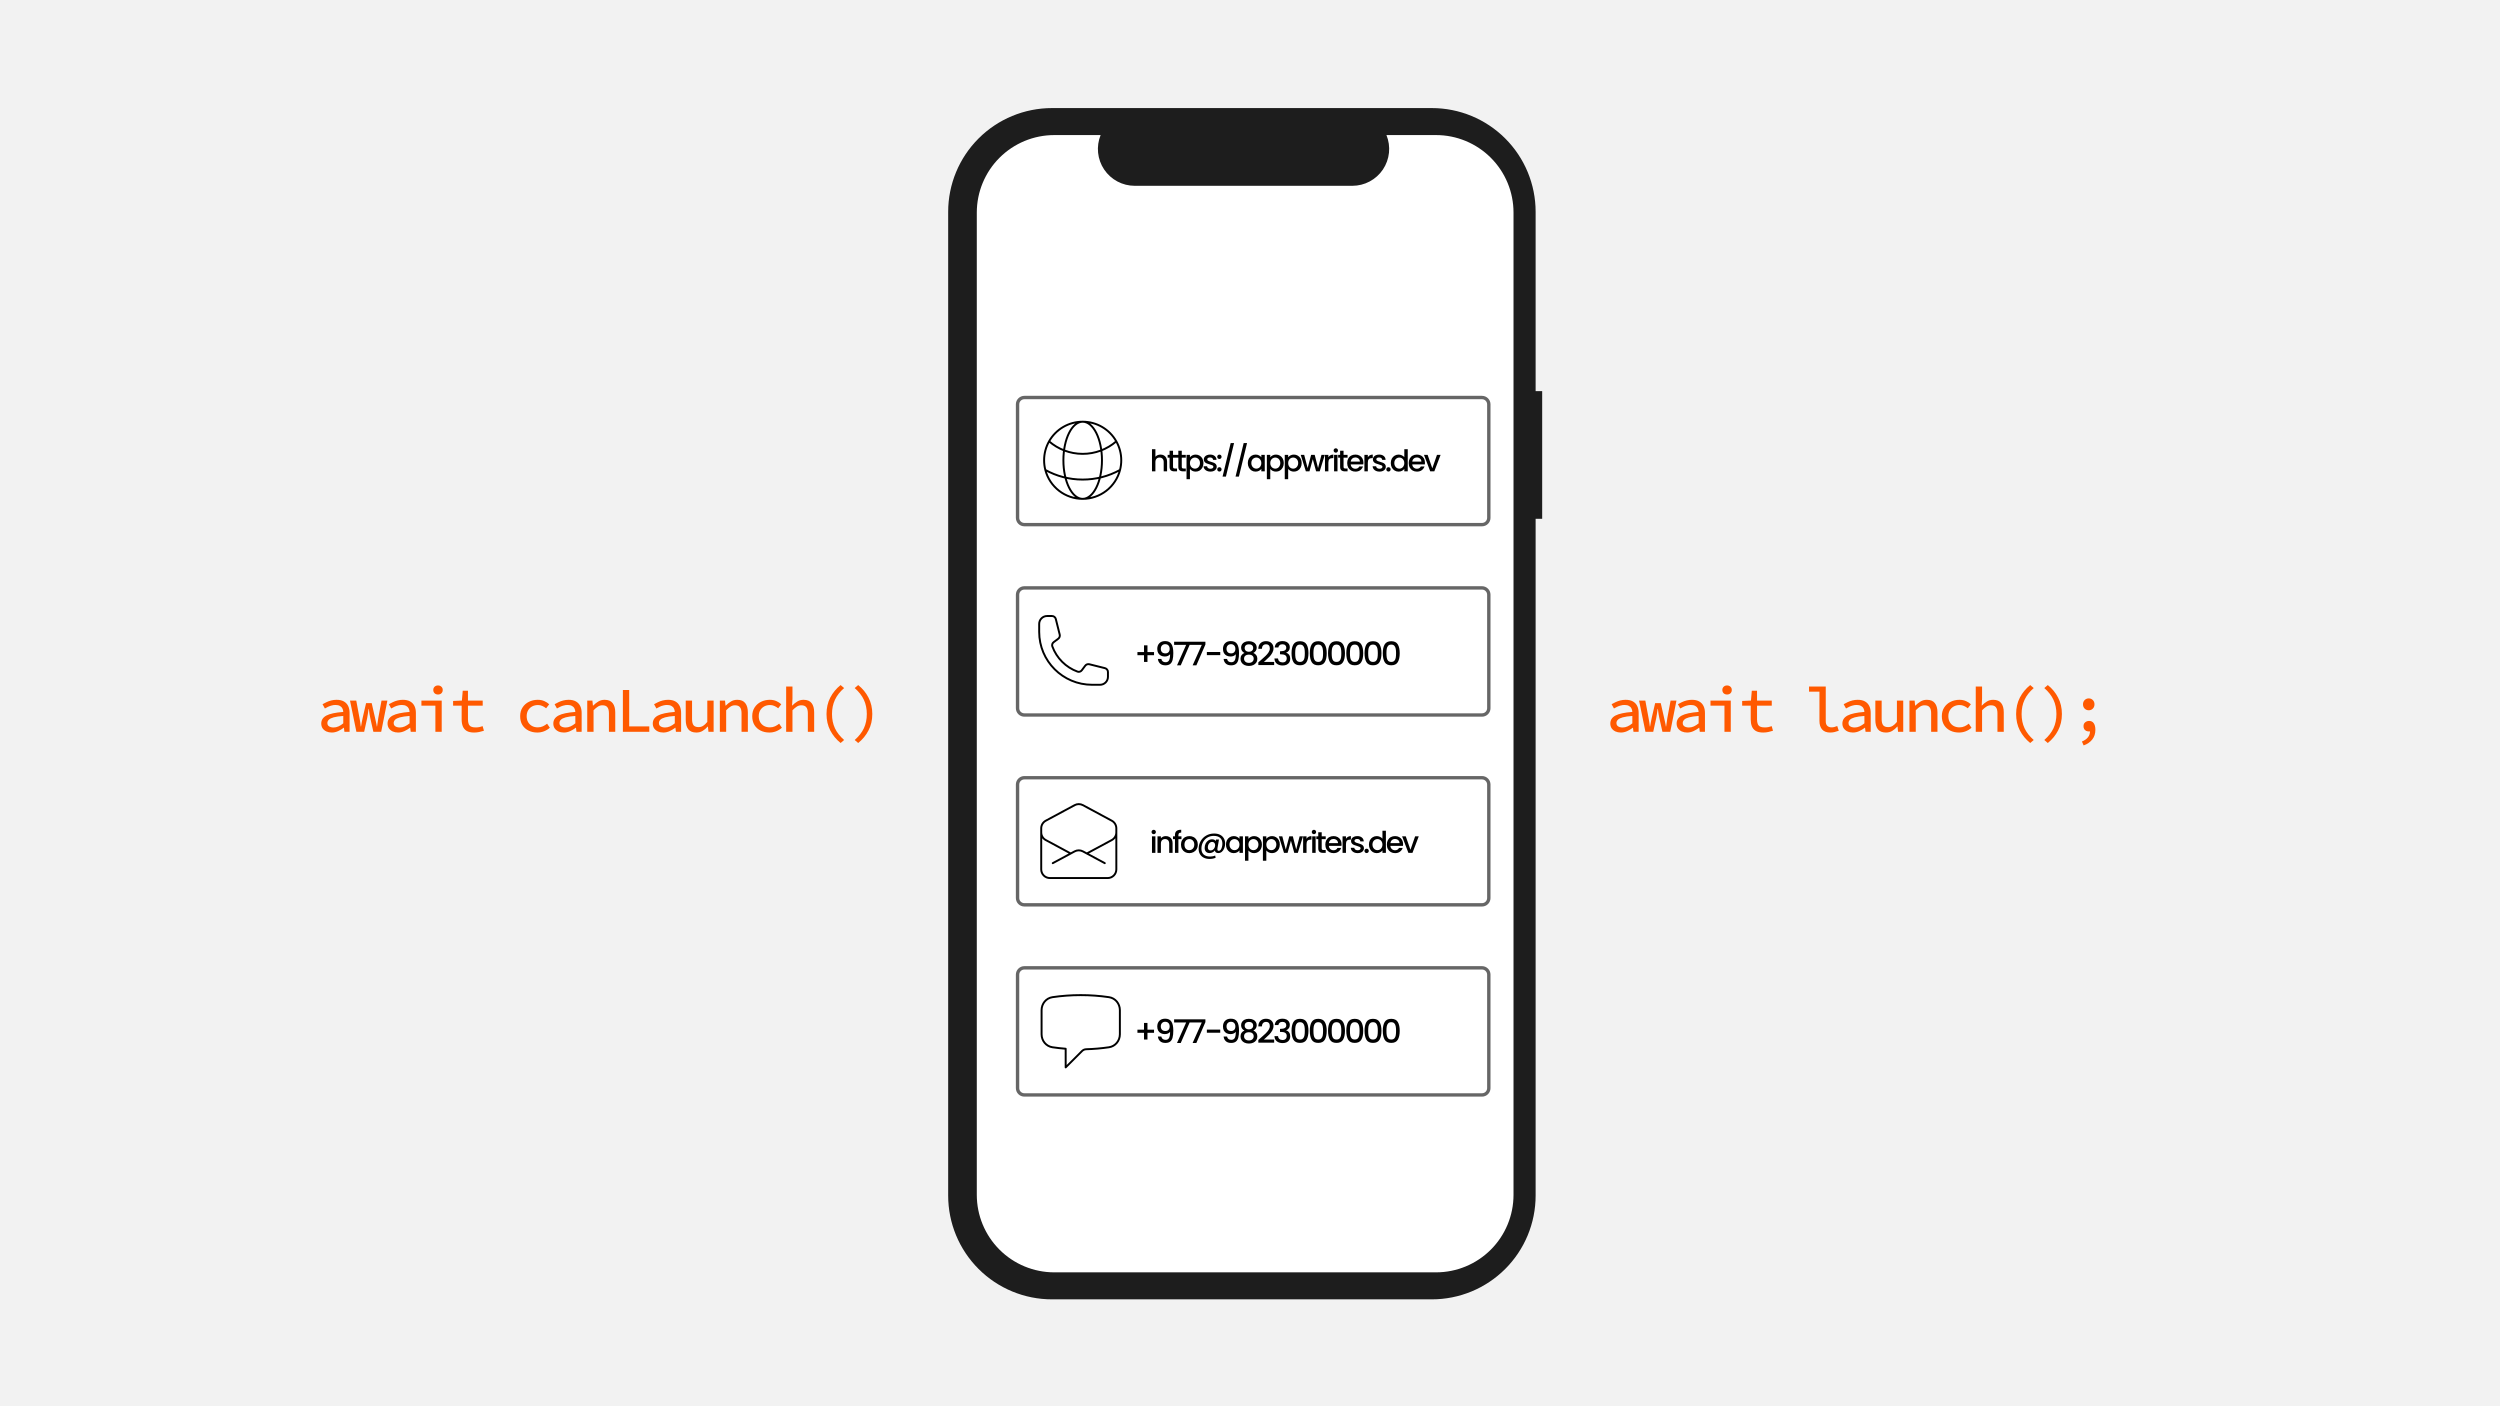 <svg width="1920" height="1080" viewBox="0 0 1920 1080" fill="none" xmlns="http://www.w3.org/2000/svg">
<rect width="1920" height="1080" fill="#F2F2F2"/>
<path d="M1184.39 300.413H1179.36V162.702C1179.36 141.563 1170.96 121.291 1156.01 106.344C1141.07 91.397 1120.79 83 1099.66 83H807.895C786.757 83 766.484 91.397 751.537 106.344C736.591 121.291 728.193 141.563 728.193 162.702V918.2C728.193 939.338 736.591 959.61 751.537 974.557C766.484 989.504 786.757 997.901 807.895 997.901H1099.66C1120.79 997.901 1141.07 989.504 1156.01 974.557C1170.96 959.61 1179.36 939.338 1179.36 918.2V398.438H1184.39V300.413Z" fill="#1D1D1D"/>
<path d="M1102.87 103.733H1064.79C1066.54 108.028 1067.21 112.687 1066.74 117.301C1066.26 121.914 1064.66 126.341 1062.08 130.191C1059.49 134.04 1056 137.194 1051.9 139.375C1047.81 141.556 1043.24 142.697 1038.61 142.697H871.46C866.822 142.696 862.256 141.555 858.164 139.375C854.071 137.194 850.578 134.04 847.991 130.191C845.404 126.342 843.804 121.916 843.331 117.303C842.858 112.69 843.526 108.031 845.278 103.737H809.701C793.915 103.737 778.775 110.008 767.613 121.171C756.45 132.333 750.179 147.473 750.179 163.259V917.645C750.179 933.431 756.45 948.571 767.613 959.734C778.775 970.896 793.915 977.167 809.701 977.167H1102.86C1118.65 977.167 1133.79 970.896 1144.95 959.734C1156.11 948.571 1162.38 933.431 1162.38 917.645V163.256C1162.38 147.469 1156.11 132.33 1144.95 121.167C1133.79 110.004 1118.65 103.733 1102.86 103.733H1102.87Z" fill="white"/>
<path d="M1138.2 696.214H786.689C784.963 696.212 783.308 695.526 782.088 694.305C780.868 693.085 780.181 691.43 780.179 689.705V602.509C780.181 600.784 780.868 599.129 782.088 597.909C783.308 596.688 784.963 596.002 786.689 596H1138.2C1139.93 596.002 1141.58 596.688 1142.8 597.909C1144.02 599.129 1144.71 600.784 1144.71 602.509V689.706C1144.71 691.431 1144.02 693.086 1142.8 694.306C1141.58 695.526 1139.93 696.212 1138.2 696.214ZM786.689 598.603C785.653 598.604 784.66 599.016 783.928 599.749C783.196 600.481 782.784 601.474 782.783 602.509V689.706C782.784 690.742 783.196 691.734 783.928 692.467C784.66 693.199 785.653 693.611 786.689 693.612H1138.2C1139.24 693.611 1140.23 693.199 1140.96 692.467C1141.7 691.734 1142.11 690.742 1142.11 689.706V602.509C1142.11 601.474 1141.7 600.481 1140.96 599.749C1140.23 599.016 1139.24 598.604 1138.2 598.603H786.689Z" fill="#666666"/>
<path d="M886.059 640.648C885.584 640.648 885.185 640.487 884.863 640.165C884.541 639.843 884.38 639.444 884.38 638.969C884.38 638.494 884.541 638.095 884.863 637.773C885.185 637.451 885.584 637.29 886.059 637.29C886.519 637.29 886.91 637.451 887.232 637.773C887.554 638.095 887.715 638.494 887.715 638.969C887.715 639.444 887.554 639.843 887.232 640.165C886.91 640.487 886.519 640.648 886.059 640.648ZM887.347 642.327V655H884.725V642.327H887.347ZM895.343 642.12C896.34 642.12 897.229 642.327 898.011 642.741C898.809 643.155 899.43 643.768 899.874 644.581C900.319 645.394 900.541 646.375 900.541 647.525V655H897.942V647.916C897.942 646.781 897.659 645.915 897.091 645.317C896.524 644.704 895.75 644.397 894.768 644.397C893.787 644.397 893.005 644.704 892.422 645.317C891.855 645.915 891.571 646.781 891.571 647.916V655H888.949V642.327H891.571V643.776C892.001 643.255 892.545 642.848 893.204 642.557C893.879 642.266 894.592 642.12 895.343 642.12ZM907.359 644.466H905.013V655H902.368V644.466H900.873V642.327H902.368V641.43C902.368 639.973 902.751 638.915 903.518 638.256C904.3 637.581 905.519 637.244 907.175 637.244V639.429C906.378 639.429 905.818 639.582 905.496 639.889C905.174 640.18 905.013 640.694 905.013 641.43V642.327H907.359V644.466ZM913.34 655.207C912.144 655.207 911.063 654.939 910.097 654.402C909.131 653.85 908.372 653.083 907.82 652.102C907.268 651.105 906.992 649.955 906.992 648.652C906.992 647.364 907.275 646.222 907.843 645.225C908.41 644.228 909.184 643.462 910.166 642.925C911.147 642.388 912.243 642.12 913.455 642.12C914.666 642.12 915.762 642.388 916.744 642.925C917.725 643.462 918.499 644.228 919.067 645.225C919.634 646.222 919.918 647.364 919.918 648.652C919.918 649.94 919.626 651.082 919.044 652.079C918.461 653.076 917.664 653.85 916.652 654.402C915.655 654.939 914.551 655.207 913.34 655.207ZM913.34 652.93C914.014 652.93 914.643 652.769 915.226 652.447C915.824 652.125 916.307 651.642 916.675 650.998C917.043 650.354 917.227 649.572 917.227 648.652C917.227 647.732 917.05 646.958 916.698 646.329C916.345 645.685 915.877 645.202 915.295 644.88C914.712 644.558 914.083 644.397 913.409 644.397C912.734 644.397 912.105 644.558 911.523 644.88C910.955 645.202 910.503 645.685 910.166 646.329C909.828 646.958 909.66 647.732 909.66 648.652C909.66 650.017 910.005 651.075 910.695 651.826C911.4 652.562 912.282 652.93 913.34 652.93ZM932.469 640.142C934.217 640.142 935.727 640.464 937 641.108C938.272 641.752 939.238 642.657 939.898 643.822C940.572 644.972 940.91 646.314 940.91 647.847C940.91 649.074 940.695 650.247 940.266 651.366C939.852 652.485 939.246 653.398 938.449 654.103C937.667 654.808 936.739 655.161 935.666 655.161C934.884 655.161 934.27 654.992 933.826 654.655C933.381 654.302 933.105 653.812 932.998 653.183C932.522 653.796 931.924 654.279 931.204 654.632C930.483 654.985 929.732 655.161 928.95 655.161C927.769 655.161 926.841 654.808 926.167 654.103C925.507 653.382 925.178 652.409 925.178 651.182C925.178 650.017 925.415 648.928 925.891 647.916C926.381 646.904 927.064 646.099 927.938 645.501C928.812 644.888 929.793 644.581 930.882 644.581C932.216 644.581 933.151 645.033 933.688 645.938L933.895 644.788H936.172L935.022 651.366C934.976 651.688 934.953 651.972 934.953 652.217C934.953 652.616 935.029 652.915 935.183 653.114C935.351 653.313 935.643 653.413 936.057 653.413C936.639 653.413 937.138 653.129 937.552 652.562C937.966 651.979 938.272 651.266 938.472 650.423C938.686 649.58 938.794 648.759 938.794 647.962C938.794 646.015 938.226 644.527 937.092 643.5C935.957 642.473 934.309 641.959 932.147 641.959C930.337 641.959 928.712 642.388 927.271 643.247C925.845 644.106 924.725 645.286 923.913 646.789C923.1 648.292 922.694 649.963 922.694 651.803C922.694 653.766 923.276 655.261 924.442 656.288C925.607 657.315 927.271 657.829 929.433 657.829C930.889 657.829 932.162 657.561 933.251 657.024L933.596 658.772C932.2 659.37 930.636 659.669 928.904 659.669C927.232 659.669 925.768 659.355 924.511 658.726C923.253 658.097 922.28 657.2 921.59 656.035C920.9 654.885 920.555 653.543 920.555 652.01C920.555 649.817 921.061 647.816 922.073 646.007C923.1 644.198 924.518 642.772 926.328 641.729C928.137 640.671 930.184 640.142 932.469 640.142ZM929.755 653.137C930.399 653.137 930.981 652.953 931.503 652.585C932.039 652.202 932.461 651.703 932.768 651.09C933.074 650.461 933.228 649.794 933.228 649.089C933.228 648.353 933.021 647.755 932.607 647.295C932.208 646.82 931.641 646.582 930.905 646.582C930.245 646.582 929.663 646.789 929.157 647.203C928.666 647.602 928.283 648.123 928.007 648.767C927.746 649.411 927.616 650.086 927.616 650.791C927.616 651.512 927.792 652.087 928.145 652.516C928.497 652.93 929.034 653.137 929.755 653.137ZM941.54 648.606C941.54 647.333 941.8 646.206 942.322 645.225C942.858 644.244 943.579 643.485 944.484 642.948C945.404 642.396 946.416 642.12 947.52 642.12C948.516 642.12 949.383 642.319 950.119 642.718C950.87 643.101 951.468 643.584 951.913 644.167V642.327H954.558V655H951.913V653.114C951.468 653.712 950.862 654.21 950.096 654.609C949.329 655.008 948.455 655.207 947.474 655.207C946.385 655.207 945.388 654.931 944.484 654.379C943.579 653.812 942.858 653.03 942.322 652.033C941.8 651.021 941.54 649.879 941.54 648.606ZM951.913 648.652C951.913 647.778 951.729 647.019 951.361 646.375C951.008 645.731 950.54 645.24 949.958 644.903C949.375 644.566 948.746 644.397 948.072 644.397C947.397 644.397 946.768 644.566 946.186 644.903C945.603 645.225 945.128 645.708 944.76 646.352C944.407 646.981 944.231 647.732 944.231 648.606C944.231 649.48 944.407 650.247 944.76 650.906C945.128 651.565 945.603 652.071 946.186 652.424C946.784 652.761 947.412 652.93 948.072 652.93C948.746 652.93 949.375 652.761 949.958 652.424C950.54 652.087 951.008 651.596 951.361 650.952C951.729 650.293 951.913 649.526 951.913 648.652ZM958.784 644.19C959.228 643.607 959.834 643.117 960.601 642.718C961.367 642.319 962.234 642.12 963.2 642.12C964.304 642.12 965.308 642.396 966.213 642.948C967.133 643.485 967.853 644.244 968.375 645.225C968.896 646.206 969.157 647.333 969.157 648.606C969.157 649.879 968.896 651.021 968.375 652.033C967.853 653.03 967.133 653.812 966.213 654.379C965.308 654.931 964.304 655.207 963.2 655.207C962.234 655.207 961.375 655.015 960.624 654.632C959.872 654.233 959.259 653.743 958.784 653.16V661.026H956.162V642.327H958.784V644.19ZM966.489 648.606C966.489 647.732 966.305 646.981 965.937 646.352C965.584 645.708 965.109 645.225 964.511 644.903C963.928 644.566 963.299 644.397 962.625 644.397C961.965 644.397 961.337 644.566 960.739 644.903C960.156 645.24 959.681 645.731 959.313 646.375C958.96 647.019 958.784 647.778 958.784 648.652C958.784 649.526 958.96 650.293 959.313 650.952C959.681 651.596 960.156 652.087 960.739 652.424C961.337 652.761 961.965 652.93 962.625 652.93C963.299 652.93 963.928 652.761 964.511 652.424C965.109 652.071 965.584 651.565 965.937 650.906C966.305 650.247 966.489 649.48 966.489 648.606ZM972.531 644.19C972.976 643.607 973.582 643.117 974.348 642.718C975.115 642.319 975.981 642.12 976.947 642.12C978.051 642.12 979.056 642.396 979.96 642.948C980.88 643.485 981.601 644.244 982.122 645.225C982.644 646.206 982.904 647.333 982.904 648.606C982.904 649.879 982.644 651.021 982.122 652.033C981.601 653.03 980.88 653.812 979.96 654.379C979.056 654.931 978.051 655.207 976.947 655.207C975.981 655.207 975.123 655.015 974.371 654.632C973.62 654.233 973.007 653.743 972.531 653.16V661.026H969.909V642.327H972.531V644.19ZM980.236 648.606C980.236 647.732 980.052 646.981 979.684 646.352C979.332 645.708 978.856 645.225 978.258 644.903C977.676 644.566 977.047 644.397 976.372 644.397C975.713 644.397 975.084 644.566 974.486 644.903C973.904 645.24 973.428 645.731 973.06 646.375C972.708 647.019 972.531 647.778 972.531 648.652C972.531 649.526 972.708 650.293 973.06 650.952C973.428 651.596 973.904 652.087 974.486 652.424C975.084 652.761 975.713 652.93 976.372 652.93C977.047 652.93 977.676 652.761 978.258 652.424C978.856 652.071 979.332 651.565 979.684 650.906C980.052 650.247 980.236 649.48 980.236 648.606ZM1000.68 642.327L996.744 655H993.984L991.431 645.639L988.878 655H986.118L982.162 642.327H984.83L987.475 652.516L990.166 642.327H992.903L995.479 652.47L998.101 642.327H1000.68ZM1003.42 644.167C1003.8 643.523 1004.31 643.025 1004.94 642.672C1005.58 642.304 1006.34 642.12 1007.21 642.12V644.834H1006.55C1005.52 644.834 1004.74 645.095 1004.2 645.616C1003.68 646.137 1003.42 647.042 1003.42 648.33V655H1000.8V642.327H1003.42V644.167ZM1009.12 640.648C1008.64 640.648 1008.24 640.487 1007.92 640.165C1007.6 639.843 1007.44 639.444 1007.44 638.969C1007.44 638.494 1007.6 638.095 1007.92 637.773C1008.24 637.451 1008.64 637.29 1009.12 637.29C1009.58 637.29 1009.97 637.451 1010.29 637.773C1010.61 638.095 1010.77 638.494 1010.77 638.969C1010.77 639.444 1010.61 639.843 1010.29 640.165C1009.97 640.487 1009.58 640.648 1009.12 640.648ZM1010.41 642.327V655H1007.78V642.327H1010.41ZM1015.07 644.466V651.481C1015.07 651.956 1015.17 652.301 1015.39 652.516C1015.62 652.715 1016 652.815 1016.54 652.815H1018.15V655H1016.08C1014.9 655 1013.99 654.724 1013.37 654.172C1012.74 653.62 1012.42 652.723 1012.42 651.481V644.466H1010.93V642.327H1012.42V639.176H1015.07V642.327H1018.15V644.466H1015.07ZM1030.34 648.353C1030.34 648.828 1030.31 649.258 1030.25 649.641H1020.57C1020.64 650.653 1021.02 651.466 1021.69 652.079C1022.37 652.692 1023.2 652.999 1024.18 652.999C1025.59 652.999 1026.58 652.409 1027.17 651.228H1030C1029.61 652.393 1028.92 653.352 1027.9 654.103C1026.91 654.839 1025.66 655.207 1024.18 655.207C1022.97 655.207 1021.88 654.939 1020.91 654.402C1019.96 653.85 1019.21 653.083 1018.66 652.102C1018.12 651.105 1017.85 649.955 1017.85 648.652C1017.85 647.349 1018.11 646.206 1018.63 645.225C1019.17 644.228 1019.91 643.462 1020.87 642.925C1021.83 642.388 1022.94 642.12 1024.18 642.12C1025.37 642.12 1026.44 642.381 1027.37 642.902C1028.31 643.423 1029.04 644.159 1029.56 645.11C1030.08 646.045 1030.34 647.126 1030.34 648.353ZM1027.6 647.525C1027.59 646.559 1027.24 645.785 1026.57 645.202C1025.89 644.619 1025.06 644.328 1024.06 644.328C1023.16 644.328 1022.38 644.619 1021.74 645.202C1021.1 645.769 1020.71 646.544 1020.59 647.525H1027.6ZM1033.7 644.167C1034.09 643.523 1034.59 643.025 1035.22 642.672C1035.87 642.304 1036.62 642.12 1037.5 642.12V644.834H1036.83C1035.8 644.834 1035.02 645.095 1034.49 645.616C1033.96 646.137 1033.7 647.042 1033.7 648.33V655H1031.08V642.327H1033.7V644.167ZM1042.67 655.207C1041.67 655.207 1040.77 655.031 1039.98 654.678C1039.2 654.31 1038.57 653.819 1038.11 653.206C1037.65 652.577 1037.41 651.88 1037.38 651.113H1040.09C1040.14 651.65 1040.39 652.102 1040.85 652.47C1041.33 652.823 1041.92 652.999 1042.62 652.999C1043.36 652.999 1043.93 652.861 1044.32 652.585C1044.74 652.294 1044.95 651.926 1044.95 651.481C1044.95 651.006 1044.72 650.653 1044.26 650.423C1043.81 650.193 1043.1 649.94 1042.12 649.664C1041.17 649.403 1040.39 649.15 1039.79 648.905C1039.2 648.66 1038.67 648.284 1038.23 647.778C1037.8 647.272 1037.59 646.605 1037.59 645.777C1037.59 645.102 1037.78 644.489 1038.18 643.937C1038.58 643.37 1039.15 642.925 1039.89 642.603C1040.64 642.281 1041.5 642.12 1042.46 642.12C1043.9 642.12 1045.06 642.488 1045.93 643.224C1046.82 643.945 1047.3 644.934 1047.36 646.191H1044.74C1044.69 645.624 1044.46 645.171 1044.05 644.834C1043.63 644.497 1043.07 644.328 1042.37 644.328C1041.68 644.328 1041.15 644.458 1040.78 644.719C1040.41 644.98 1040.23 645.325 1040.23 645.754C1040.23 646.091 1040.35 646.375 1040.6 646.605C1040.84 646.835 1041.14 647.019 1041.5 647.157C1041.85 647.28 1042.37 647.441 1043.06 647.64C1043.98 647.885 1044.73 648.138 1045.31 648.399C1045.91 648.644 1046.43 649.012 1046.85 649.503C1047.28 649.994 1047.51 650.645 1047.52 651.458C1047.52 652.179 1047.32 652.823 1046.92 653.39C1046.52 653.957 1045.96 654.402 1045.22 654.724C1044.5 655.046 1043.65 655.207 1042.67 655.207ZM1049.57 655.161C1049.1 655.161 1048.7 655 1048.38 654.678C1048.05 654.356 1047.89 653.957 1047.89 653.482C1047.89 653.007 1048.05 652.608 1048.38 652.286C1048.7 651.964 1049.1 651.803 1049.57 651.803C1050.03 651.803 1050.42 651.964 1050.75 652.286C1051.07 652.608 1051.23 653.007 1051.23 653.482C1051.23 653.957 1051.07 654.356 1050.75 654.678C1050.42 655 1050.03 655.161 1049.57 655.161ZM1051.35 648.606C1051.35 647.333 1051.61 646.206 1052.13 645.225C1052.67 644.244 1053.39 643.485 1054.29 642.948C1055.21 642.396 1056.23 642.12 1057.35 642.12C1058.18 642.12 1058.99 642.304 1059.79 642.672C1060.6 643.025 1061.25 643.5 1061.72 644.098V637.98H1064.37V655H1061.72V653.091C1061.29 653.704 1060.69 654.21 1059.93 654.609C1059.18 655.008 1058.31 655.207 1057.33 655.207C1056.22 655.207 1055.21 654.931 1054.29 654.379C1053.39 653.812 1052.67 653.03 1052.13 652.033C1051.61 651.021 1051.35 649.879 1051.35 648.606ZM1061.72 648.652C1061.72 647.778 1061.54 647.019 1061.17 646.375C1060.82 645.731 1060.35 645.24 1059.77 644.903C1059.18 644.566 1058.56 644.397 1057.88 644.397C1057.21 644.397 1056.58 644.566 1055.99 644.903C1055.41 645.225 1054.94 645.708 1054.57 646.352C1054.22 646.981 1054.04 647.732 1054.04 648.606C1054.04 649.48 1054.22 650.247 1054.57 650.906C1054.94 651.565 1055.41 652.071 1055.99 652.424C1056.59 652.761 1057.22 652.93 1057.88 652.93C1058.56 652.93 1059.18 652.761 1059.77 652.424C1060.35 652.087 1060.82 651.596 1061.17 650.952C1061.54 650.293 1061.72 649.526 1061.72 648.652ZM1077.59 648.353C1077.59 648.828 1077.55 649.258 1077.49 649.641H1067.81C1067.89 650.653 1068.26 651.466 1068.94 652.079C1069.61 652.692 1070.44 652.999 1071.42 652.999C1072.83 652.999 1073.83 652.409 1074.41 651.228H1077.24C1076.86 652.393 1076.16 653.352 1075.15 654.103C1074.15 654.839 1072.91 655.207 1071.42 655.207C1070.21 655.207 1069.12 654.939 1068.16 654.402C1067.2 653.85 1066.45 653.083 1065.9 652.102C1065.36 651.105 1065.1 649.955 1065.1 648.652C1065.1 647.349 1065.36 646.206 1065.88 645.225C1066.42 644.228 1067.16 643.462 1068.11 642.925C1069.08 642.388 1070.18 642.12 1071.42 642.12C1072.62 642.12 1073.68 642.381 1074.62 642.902C1075.55 643.423 1076.28 644.159 1076.8 645.11C1077.32 646.045 1077.59 647.126 1077.59 648.353ZM1074.85 647.525C1074.83 646.559 1074.49 645.785 1073.81 645.202C1073.14 644.619 1072.3 644.328 1071.31 644.328C1070.4 644.328 1069.63 644.619 1068.98 645.202C1068.34 645.769 1067.96 646.544 1067.83 647.525H1074.85ZM1083.22 652.654L1086.81 642.327H1089.6L1084.77 655H1081.64L1076.83 642.327H1079.64L1083.22 652.654Z" fill="black"/>
<path d="M1138.2 550.421H786.689C784.963 550.419 783.308 549.733 782.088 548.512C780.868 547.292 780.181 545.637 780.179 543.912V456.716C780.181 454.991 780.868 453.336 782.088 452.116C783.308 450.895 784.963 450.209 786.689 450.207H1138.2C1139.93 450.209 1141.58 450.895 1142.8 452.116C1144.02 453.336 1144.71 454.991 1144.71 456.716V543.913C1144.71 545.639 1144.02 547.293 1142.8 548.513C1141.58 549.733 1139.93 550.419 1138.2 550.421ZM786.689 452.811C785.653 452.812 784.66 453.223 783.928 453.956C783.196 454.688 782.784 455.681 782.783 456.716V543.913C782.784 544.949 783.196 545.941 783.928 546.674C784.66 547.406 785.653 547.818 786.689 547.819H1138.2C1139.24 547.818 1140.23 547.406 1140.96 546.674C1141.7 545.941 1142.11 544.949 1142.11 543.913V456.716C1142.11 455.681 1141.7 454.688 1140.96 453.956C1140.23 453.223 1139.24 452.812 1138.2 452.811H786.689Z" fill="#666666"/>
<path d="M798.094 485.281C798.094 507.717 816.283 525.906 838.719 525.906H844.812C846.429 525.906 847.979 525.264 849.121 524.121C850.264 522.979 850.906 521.429 850.906 519.812V516.097C850.906 514.699 849.956 513.48 848.599 513.142L836.62 510.146C835.428 509.849 834.177 510.295 833.443 511.276L830.816 514.778C830.052 515.796 828.733 516.246 827.539 515.807C823.105 514.177 819.078 511.602 815.738 508.262C812.398 504.922 809.823 500.895 808.193 496.461C807.754 495.267 808.204 493.948 809.222 493.184L812.724 490.557C813.707 489.823 814.151 488.569 813.854 487.38L810.858 475.401C810.693 474.742 810.313 474.157 809.778 473.739C809.242 473.321 808.583 473.094 807.903 473.094H804.187C802.571 473.094 801.021 473.736 799.879 474.879C798.736 476.021 798.094 477.571 798.094 479.187V485.281Z" stroke="black" stroke-width="1.5" stroke-linecap="round" stroke-linejoin="round"/>
<path d="M1138.2 404.214H786.689C784.963 404.212 783.308 403.526 782.088 402.305C780.868 401.085 780.181 399.43 780.179 397.705V310.509C780.181 308.784 780.868 307.129 782.088 305.909C783.308 304.688 784.963 304.002 786.689 304H1138.2C1139.93 304.002 1141.58 304.688 1142.8 305.909C1144.02 307.129 1144.71 308.784 1144.71 310.509V397.706C1144.71 399.431 1144.02 401.086 1142.8 402.306C1141.58 403.526 1139.93 404.212 1138.2 404.214ZM786.689 306.603C785.653 306.604 784.66 307.016 783.928 307.749C783.196 308.481 782.784 309.474 782.783 310.509V397.706C782.784 398.742 783.196 399.734 783.928 400.467C784.66 401.199 785.653 401.611 786.689 401.612H1138.2C1139.24 401.611 1140.23 401.199 1140.96 400.467C1141.7 399.734 1142.11 398.742 1142.11 397.706V310.509C1142.11 309.474 1141.7 308.481 1140.96 307.749C1140.23 307.016 1139.24 306.604 1138.2 306.603H786.689Z" fill="#666666"/>
<path d="M1138.2 842.214H786.689C784.963 842.212 783.308 841.526 782.088 840.305C780.868 839.085 780.181 837.43 780.179 835.705V748.509C780.181 746.784 780.868 745.129 782.088 743.909C783.308 742.688 784.963 742.002 786.689 742H1138.2C1139.93 742.002 1141.58 742.688 1142.8 743.909C1144.02 745.129 1144.71 746.784 1144.71 748.509V835.706C1144.71 837.431 1144.02 839.086 1142.8 840.306C1141.58 841.526 1139.93 842.212 1138.2 842.214ZM786.689 744.603C785.653 744.604 784.66 745.016 783.928 745.749C783.196 746.481 782.784 747.474 782.783 748.509V835.706C782.784 836.742 783.196 837.734 783.928 838.467C784.66 839.199 785.653 839.611 786.689 839.612H1138.2C1139.24 839.611 1140.23 839.199 1140.96 838.467C1141.7 837.734 1142.11 836.742 1142.11 835.706V748.509C1142.11 747.474 1141.7 746.481 1140.96 745.749C1140.23 745.016 1139.24 744.604 1138.2 744.603H786.689Z" fill="#666666"/>
<path d="M799.938 794.343C799.938 799.277 803.4 803.575 808.284 804.293C811.636 804.787 815.021 805.166 818.437 805.431V819.75L831.005 807.182C831.857 806.335 833.001 805.847 834.203 805.816C840.065 805.654 845.913 805.146 851.716 804.293C856.6 803.575 860.062 799.28 860.062 794.34V775.785C860.062 770.845 856.6 766.55 851.716 765.832C844.525 764.776 837.267 764.248 830 764.25C822.625 764.25 815.373 764.79 808.284 765.832C803.4 766.55 799.938 770.848 799.938 775.785V794.34V794.343Z" stroke="black" stroke-width="1.5" stroke-linecap="round" stroke-linejoin="round"/>
<path d="M886.3 793.175H881.25V798.35H878.6V793.175H873.55V790.775H878.6V785.6H881.25V790.775H886.3V793.175ZM891.897 796.05C892.063 796.883 892.422 797.517 892.972 797.95C893.522 798.383 894.263 798.6 895.197 798.6C896.38 798.6 897.247 798.133 897.797 797.2C898.347 796.267 898.622 794.675 898.622 792.425C898.222 792.992 897.655 793.433 896.922 793.75C896.205 794.05 895.422 794.2 894.572 794.2C893.488 794.2 892.505 793.983 891.622 793.55C890.738 793.1 890.038 792.442 889.522 791.575C889.022 790.692 888.772 789.625 888.772 788.375C888.772 786.542 889.305 785.083 890.372 784C891.455 782.9 892.938 782.35 894.822 782.35C897.088 782.35 898.697 783.108 899.647 784.625C900.613 786.125 901.097 788.433 901.097 791.55C901.097 793.7 900.913 795.458 900.547 796.825C900.197 798.192 899.58 799.225 898.697 799.925C897.813 800.625 896.588 800.975 895.022 800.975C893.238 800.975 891.863 800.508 890.897 799.575C889.93 798.642 889.388 797.467 889.272 796.05H891.897ZM895.072 791.8C896.072 791.8 896.855 791.492 897.422 790.875C898.005 790.242 898.297 789.408 898.297 788.375C898.297 787.225 897.988 786.333 897.372 785.7C896.772 785.05 895.947 784.725 894.897 784.725C893.847 784.725 893.013 785.058 892.397 785.725C891.797 786.375 891.497 787.233 891.497 788.3C891.497 789.317 891.788 790.158 892.372 790.825C892.972 791.475 893.872 791.8 895.072 791.8ZM913.766 784.975L906.816 801H903.941L910.966 785.275H901.716V782.85H913.766V784.975ZM925.755 784.975L918.805 801H915.93L922.955 785.275H913.705V782.85H925.755V784.975ZM937.144 790.75V793.15H926.869V790.75H937.144ZM942.368 796.05C942.535 796.883 942.893 797.517 943.443 797.95C943.993 798.383 944.735 798.6 945.668 798.6C946.852 798.6 947.718 798.133 948.268 797.2C948.818 796.267 949.093 794.675 949.093 792.425C948.693 792.992 948.127 793.433 947.393 793.75C946.677 794.05 945.893 794.2 945.043 794.2C943.96 794.2 942.977 793.983 942.093 793.55C941.21 793.1 940.51 792.442 939.993 791.575C939.493 790.692 939.243 789.625 939.243 788.375C939.243 786.542 939.777 785.083 940.843 784C941.927 782.9 943.41 782.35 945.293 782.35C947.56 782.35 949.168 783.108 950.118 784.625C951.085 786.125 951.568 788.433 951.568 791.55C951.568 793.7 951.385 795.458 951.018 796.825C950.668 798.192 950.052 799.225 949.168 799.925C948.285 800.625 947.06 800.975 945.493 800.975C943.71 800.975 942.335 800.508 941.368 799.575C940.402 798.642 939.86 797.467 939.743 796.05H942.368ZM945.543 791.8C946.543 791.8 947.327 791.492 947.893 790.875C948.477 790.242 948.768 789.408 948.768 788.375C948.768 787.225 948.46 786.333 947.843 785.7C947.243 785.05 946.418 784.725 945.368 784.725C944.318 784.725 943.485 785.058 942.868 785.725C942.268 786.375 941.968 787.233 941.968 788.3C941.968 789.317 942.26 790.158 942.843 790.825C943.443 791.475 944.343 791.8 945.543 791.8ZM955.763 791.475C954.029 790.608 953.163 789.242 953.163 787.375C953.163 786.475 953.388 785.65 953.838 784.9C954.288 784.15 954.963 783.558 955.863 783.125C956.763 782.675 957.863 782.45 959.163 782.45C960.446 782.45 961.538 782.675 962.438 783.125C963.354 783.558 964.037 784.15 964.488 784.9C964.938 785.65 965.163 786.475 965.163 787.375C965.163 788.308 964.921 789.133 964.438 789.85C963.971 790.55 963.346 791.092 962.563 791.475C963.513 791.825 964.263 792.4 964.813 793.2C965.363 793.983 965.638 794.908 965.638 795.975C965.638 797.058 965.363 798.017 964.813 798.85C964.263 799.683 963.496 800.325 962.513 800.775C961.529 801.225 960.413 801.45 959.163 801.45C957.913 801.45 956.796 801.225 955.813 800.775C954.846 800.325 954.088 799.683 953.538 798.85C952.988 798.017 952.713 797.058 952.713 795.975C952.713 794.892 952.988 793.958 953.538 793.175C954.088 792.392 954.829 791.825 955.763 791.475ZM962.438 787.725C962.438 786.792 962.146 786.075 961.563 785.575C960.979 785.075 960.179 784.825 959.163 784.825C958.163 784.825 957.371 785.075 956.788 785.575C956.204 786.075 955.913 786.8 955.913 787.75C955.913 788.583 956.213 789.267 956.813 789.8C957.429 790.317 958.213 790.575 959.163 790.575C960.113 790.575 960.896 790.308 961.513 789.775C962.129 789.242 962.438 788.558 962.438 787.725ZM959.163 792.725C958.063 792.725 957.163 793 956.463 793.55C955.779 794.083 955.438 794.858 955.438 795.875C955.438 796.825 955.771 797.6 956.438 798.2C957.104 798.783 958.013 799.075 959.163 799.075C960.296 799.075 961.188 798.775 961.838 798.175C962.504 797.575 962.838 796.808 962.838 795.875C962.838 794.875 962.496 794.1 961.813 793.55C961.146 793 960.263 792.725 959.163 792.725ZM968.205 797.125C969.805 795.742 971.063 794.608 971.98 793.725C972.913 792.825 973.688 791.892 974.305 790.925C974.922 789.958 975.23 788.992 975.23 788.025C975.23 787.025 974.988 786.242 974.505 785.675C974.038 785.108 973.297 784.825 972.28 784.825C971.297 784.825 970.53 785.142 969.98 785.775C969.447 786.392 969.163 787.225 969.13 788.275H966.38C966.43 786.375 966.997 784.925 968.08 783.925C969.18 782.908 970.572 782.4 972.255 782.4C974.072 782.4 975.488 782.9 976.505 783.9C977.538 784.9 978.055 786.233 978.055 787.9C978.055 789.1 977.747 790.258 977.13 791.375C976.53 792.475 975.805 793.467 974.955 794.35C974.122 795.217 973.055 796.225 971.755 797.375L970.63 798.375H978.555V800.75H966.405V798.675L968.205 797.125ZM979.009 787.275C979.109 785.725 979.7 784.517 980.784 783.65C981.884 782.783 983.284 782.35 984.984 782.35C986.15 782.35 987.159 782.558 988.009 782.975C988.859 783.392 989.5 783.958 989.934 784.675C990.367 785.392 990.584 786.2 990.584 787.1C990.584 788.133 990.309 789.017 989.759 789.75C989.209 790.483 988.55 790.975 987.784 791.225V791.325C988.767 791.625 989.534 792.175 990.084 792.975C990.634 793.758 990.909 794.767 990.909 796C990.909 796.983 990.684 797.858 990.234 798.625C989.784 799.392 989.117 800 988.234 800.45C987.35 800.883 986.292 801.1 985.059 801.1C983.259 801.1 981.775 800.642 980.609 799.725C979.459 798.792 978.842 797.458 978.759 795.725H981.509C981.575 796.608 981.917 797.333 982.534 797.9C983.15 798.45 983.984 798.725 985.034 798.725C986.05 798.725 986.834 798.45 987.384 797.9C987.934 797.333 988.209 796.608 988.209 795.725C988.209 794.558 987.834 793.733 987.084 793.25C986.35 792.75 985.217 792.5 983.684 792.5H983.034V790.15H983.709C985.059 790.133 986.084 789.908 986.784 789.475C987.5 789.042 987.859 788.358 987.859 787.425C987.859 786.625 987.6 785.992 987.084 785.525C986.567 785.042 985.834 784.8 984.884 784.8C983.95 784.8 983.225 785.042 982.709 785.525C982.192 785.992 981.884 786.575 981.784 787.275H979.009ZM991.902 791.65C991.902 788.767 992.386 786.517 993.352 784.9C994.336 783.267 996.019 782.45 998.402 782.45C1000.79 782.45 1002.46 783.267 1003.43 784.9C1004.41 786.517 1004.9 788.767 1004.9 791.65C1004.9 794.567 1004.41 796.85 1003.43 798.5C1002.46 800.133 1000.79 800.95 998.402 800.95C996.019 800.95 994.336 800.133 993.352 798.5C992.386 796.85 991.902 794.567 991.902 791.65ZM1002.1 791.65C1002.1 790.3 1002.01 789.158 1001.83 788.225C1001.66 787.292 1001.31 786.533 1000.78 785.95C1000.24 785.35 999.452 785.05 998.402 785.05C997.352 785.05 996.561 785.35 996.027 785.95C995.494 786.533 995.136 787.292 994.952 788.225C994.786 789.158 994.702 790.3 994.702 791.65C994.702 793.05 994.786 794.225 994.952 795.175C995.119 796.125 995.469 796.892 996.002 797.475C996.552 798.058 997.352 798.35 998.402 798.35C999.452 798.35 1000.24 798.058 1000.78 797.475C1001.33 796.892 1001.69 796.125 1001.85 795.175C1002.02 794.225 1002.1 793.05 1002.1 791.65ZM1005.92 791.65C1005.92 788.767 1006.4 786.517 1007.37 784.9C1008.35 783.267 1010.03 782.45 1012.42 782.45C1014.8 782.45 1016.48 783.267 1017.44 784.9C1018.43 786.517 1018.92 788.767 1018.92 791.65C1018.92 794.567 1018.43 796.85 1017.44 798.5C1016.48 800.133 1014.8 800.95 1012.42 800.95C1010.03 800.95 1008.35 800.133 1007.37 798.5C1006.4 796.85 1005.92 794.567 1005.92 791.65ZM1016.12 791.65C1016.12 790.3 1016.03 789.158 1015.84 788.225C1015.68 787.292 1015.33 786.533 1014.79 785.95C1014.26 785.35 1013.47 785.05 1012.42 785.05C1011.37 785.05 1010.58 785.35 1010.04 785.95C1009.51 786.533 1009.15 787.292 1008.97 788.225C1008.8 789.158 1008.72 790.3 1008.72 791.65C1008.72 793.05 1008.8 794.225 1008.97 795.175C1009.13 796.125 1009.48 796.892 1010.02 797.475C1010.57 798.058 1011.37 798.35 1012.42 798.35C1013.47 798.35 1014.26 798.058 1014.79 797.475C1015.34 796.892 1015.7 796.125 1015.87 795.175C1016.03 794.225 1016.12 793.05 1016.12 791.65ZM1019.93 791.65C1019.93 788.767 1020.42 786.517 1021.38 784.9C1022.37 783.267 1024.05 782.45 1026.43 782.45C1028.82 782.45 1030.49 783.267 1031.46 784.9C1032.44 786.517 1032.93 788.767 1032.93 791.65C1032.93 794.567 1032.44 796.85 1031.46 798.5C1030.49 800.133 1028.82 800.95 1026.43 800.95C1024.05 800.95 1022.37 800.133 1021.38 798.5C1020.42 796.85 1019.93 794.567 1019.93 791.65ZM1030.13 791.65C1030.13 790.3 1030.04 789.158 1029.86 788.225C1029.69 787.292 1029.34 786.533 1028.81 785.95C1028.28 785.35 1027.48 785.05 1026.43 785.05C1025.38 785.05 1024.59 785.35 1024.06 785.95C1023.53 786.533 1023.17 787.292 1022.98 788.225C1022.82 789.158 1022.73 790.3 1022.73 791.65C1022.73 793.05 1022.82 794.225 1022.98 795.175C1023.15 796.125 1023.5 796.892 1024.03 797.475C1024.58 798.058 1025.38 798.35 1026.43 798.35C1027.48 798.35 1028.28 798.058 1028.81 797.475C1029.36 796.892 1029.72 796.125 1029.88 795.175C1030.05 794.225 1030.13 793.05 1030.13 791.65ZM1033.95 791.65C1033.95 788.767 1034.43 786.517 1035.4 784.9C1036.38 783.267 1038.07 782.45 1040.45 782.45C1042.83 782.45 1044.51 783.267 1045.47 784.9C1046.46 786.517 1046.95 788.767 1046.95 791.65C1046.95 794.567 1046.46 796.85 1045.47 798.5C1044.51 800.133 1042.83 800.95 1040.45 800.95C1038.07 800.95 1036.38 800.133 1035.4 798.5C1034.43 796.85 1033.95 794.567 1033.95 791.65ZM1044.15 791.65C1044.15 790.3 1044.06 789.158 1043.87 788.225C1043.71 787.292 1043.36 786.533 1042.82 785.95C1042.29 785.35 1041.5 785.05 1040.45 785.05C1039.4 785.05 1038.61 785.35 1038.07 785.95C1037.54 786.533 1037.18 787.292 1037 788.225C1036.83 789.158 1036.75 790.3 1036.75 791.65C1036.75 793.05 1036.83 794.225 1037 795.175C1037.17 796.125 1037.52 796.892 1038.05 797.475C1038.6 798.058 1039.4 798.35 1040.45 798.35C1041.5 798.35 1042.29 798.058 1042.82 797.475C1043.37 796.892 1043.73 796.125 1043.9 795.175C1044.07 794.225 1044.15 793.05 1044.15 791.65ZM1047.96 791.65C1047.96 788.767 1048.45 786.517 1049.41 784.9C1050.4 783.267 1052.08 782.45 1054.46 782.45C1056.85 782.45 1058.52 783.267 1059.49 784.9C1060.47 786.517 1060.96 788.767 1060.96 791.65C1060.96 794.567 1060.47 796.85 1059.49 798.5C1058.52 800.133 1056.85 800.95 1054.46 800.95C1052.08 800.95 1050.4 800.133 1049.41 798.5C1048.45 796.85 1047.96 794.567 1047.96 791.65ZM1058.16 791.65C1058.16 790.3 1058.07 789.158 1057.89 788.225C1057.72 787.292 1057.37 786.533 1056.84 785.95C1056.31 785.35 1055.51 785.05 1054.46 785.05C1053.41 785.05 1052.62 785.35 1052.09 785.95C1051.56 786.533 1051.2 787.292 1051.01 788.225C1050.85 789.158 1050.76 790.3 1050.76 791.65C1050.76 793.05 1050.85 794.225 1051.01 795.175C1051.18 796.125 1051.53 796.892 1052.06 797.475C1052.61 798.058 1053.41 798.35 1054.46 798.35C1055.51 798.35 1056.31 798.058 1056.84 797.475C1057.39 796.892 1057.75 796.125 1057.91 795.175C1058.08 794.225 1058.16 793.05 1058.16 791.65ZM1061.98 791.65C1061.98 788.767 1062.46 786.517 1063.43 784.9C1064.41 783.267 1066.1 782.45 1068.48 782.45C1070.86 782.45 1072.54 783.267 1073.51 784.9C1074.49 786.517 1074.98 788.767 1074.98 791.65C1074.98 794.567 1074.49 796.85 1073.51 798.5C1072.54 800.133 1070.86 800.95 1068.48 800.95C1066.1 800.95 1064.41 800.133 1063.43 798.5C1062.46 796.85 1061.98 794.567 1061.98 791.65ZM1072.18 791.65C1072.18 790.3 1072.09 789.158 1071.91 788.225C1071.74 787.292 1071.39 786.533 1070.86 785.95C1070.32 785.35 1069.53 785.05 1068.48 785.05C1067.43 785.05 1066.64 785.35 1066.11 785.95C1065.57 786.533 1065.21 787.292 1065.03 788.225C1064.86 789.158 1064.78 790.3 1064.78 791.65C1064.78 793.05 1064.86 794.225 1065.03 795.175C1065.2 796.125 1065.55 796.892 1066.08 797.475C1066.63 798.058 1067.43 798.35 1068.48 798.35C1069.53 798.35 1070.32 798.058 1070.86 797.475C1071.41 796.892 1071.76 796.125 1071.93 795.175C1072.1 794.225 1072.18 793.05 1072.18 791.65Z" fill="black"/>
<path d="M857.344 636.625V639.305C857.344 640.507 857.018 641.686 856.402 642.718C855.786 643.75 854.902 644.596 853.844 645.166L834.68 655.484M799.656 636.625V639.305C799.656 640.507 799.982 641.686 800.598 642.718C801.214 643.75 802.098 644.596 803.156 645.166L822.32 655.484M822.32 655.484L825.343 653.857C826.314 653.335 827.398 653.061 828.5 653.061C829.602 653.061 830.686 653.335 831.657 653.857L834.683 655.484L848.469 662.91M822.32 655.484L808.531 662.91M857.344 667.688C857.344 669.453 856.642 671.146 855.394 672.394C854.146 673.643 852.453 674.344 850.687 674.344H806.312C804.547 674.344 802.854 673.643 801.606 672.394C800.358 671.146 799.656 669.453 799.656 667.688V636.164C799.657 634.962 799.982 633.784 800.598 632.752C801.215 631.721 802.098 630.876 803.156 630.306L825.343 618.354C826.314 617.832 827.398 617.558 828.5 617.558C829.602 617.558 830.686 617.832 831.657 618.354L853.844 630.306C854.902 630.876 855.785 631.721 856.402 632.752C857.018 633.784 857.343 634.962 857.344 636.164V667.688Z" stroke="black" stroke-width="1.5" stroke-linecap="round" stroke-linejoin="round"/>
<path d="M831.5 383.125C838.067 383.125 844.448 380.943 849.64 376.924C854.833 372.904 858.544 367.273 860.19 360.916M831.5 383.125C824.933 383.125 818.552 380.943 813.36 376.924C808.167 372.904 804.456 367.273 802.81 360.916M831.5 383.125C839.68 383.125 846.313 369.86 846.313 353.5C846.313 337.14 839.68 323.875 831.5 323.875M831.5 383.125C823.32 383.125 816.688 369.86 816.688 353.5C816.688 337.14 823.32 323.875 831.5 323.875M860.19 360.916C860.799 358.546 861.125 356.061 861.125 353.5C861.133 348.405 859.821 343.395 857.317 338.957M860.19 360.916C851.412 365.782 841.537 368.328 831.5 368.313C821.092 368.313 811.312 365.63 802.81 360.916M802.81 360.916C802.187 358.493 801.873 356.002 801.875 353.5C801.875 348.217 803.258 343.253 805.683 338.957M831.5 323.875C836.754 323.873 841.915 325.269 846.451 327.919C850.988 330.569 854.738 334.379 857.317 338.957M831.5 323.875C826.246 323.873 821.085 325.269 816.549 327.919C812.012 330.569 808.262 334.379 805.683 338.957M857.317 338.957C850.15 345.165 840.982 348.576 831.5 348.563C821.632 348.563 812.606 344.942 805.683 338.957" stroke="black" stroke-width="1.5" stroke-linecap="round" stroke-linejoin="round"/>
<path d="M891.28 349.12C892.246 349.12 893.105 349.327 893.856 349.741C894.623 350.155 895.221 350.768 895.65 351.581C896.095 352.394 896.317 353.375 896.317 354.525V362H893.718V354.916C893.718 353.781 893.434 352.915 892.867 352.317C892.3 351.704 891.525 351.397 890.544 351.397C889.563 351.397 888.781 351.704 888.198 352.317C887.631 352.915 887.347 353.781 887.347 354.916V362H884.725V344.98H887.347V350.799C887.792 350.262 888.351 349.848 889.026 349.557C889.716 349.266 890.467 349.12 891.28 349.12ZM900.881 351.466V358.481C900.881 358.956 900.988 359.301 901.203 359.516C901.433 359.715 901.816 359.815 902.353 359.815H903.963V362H901.893C900.712 362 899.807 361.724 899.179 361.172C898.55 360.62 898.236 359.723 898.236 358.481V351.466H896.741V349.327H898.236V346.176H900.881V349.327H903.963V351.466H900.881ZM907.598 351.466V358.481C907.598 358.956 907.705 359.301 907.92 359.516C908.15 359.715 908.533 359.815 909.07 359.815H910.68V362H908.61C907.429 362 906.525 361.724 905.896 361.172C905.267 360.62 904.953 359.723 904.953 358.481V351.466H903.458V349.327H904.953V346.176H907.598V349.327H910.68V351.466H907.598ZM913.879 351.19C914.323 350.607 914.929 350.117 915.696 349.718C916.462 349.319 917.329 349.12 918.295 349.12C919.399 349.12 920.403 349.396 921.308 349.948C922.228 350.485 922.948 351.244 923.47 352.225C923.991 353.206 924.252 354.333 924.252 355.606C924.252 356.879 923.991 358.021 923.47 359.033C922.948 360.03 922.228 360.812 921.308 361.379C920.403 361.931 919.399 362.207 918.295 362.207C917.329 362.207 916.47 362.015 915.719 361.632C914.967 361.233 914.354 360.743 913.879 360.16V368.026H911.257V349.327H913.879V351.19ZM921.584 355.606C921.584 354.732 921.4 353.981 921.032 353.352C920.679 352.708 920.204 352.225 919.606 351.903C919.023 351.566 918.394 351.397 917.72 351.397C917.06 351.397 916.432 351.566 915.834 351.903C915.251 352.24 914.776 352.731 914.408 353.375C914.055 354.019 913.879 354.778 913.879 355.652C913.879 356.526 914.055 357.293 914.408 357.952C914.776 358.596 915.251 359.087 915.834 359.424C916.432 359.761 917.06 359.93 917.72 359.93C918.394 359.93 919.023 359.761 919.606 359.424C920.204 359.071 920.679 358.565 921.032 357.906C921.4 357.247 921.584 356.48 921.584 355.606ZM929.605 362.207C928.608 362.207 927.711 362.031 926.914 361.678C926.132 361.31 925.511 360.819 925.051 360.206C924.591 359.577 924.345 358.88 924.315 358.113H927.029C927.075 358.65 927.328 359.102 927.788 359.47C928.263 359.823 928.853 359.999 929.559 359.999C930.295 359.999 930.862 359.861 931.261 359.585C931.675 359.294 931.882 358.926 931.882 358.481C931.882 358.006 931.652 357.653 931.192 357.423C930.747 357.193 930.034 356.94 929.053 356.664C928.102 356.403 927.328 356.15 926.73 355.905C926.132 355.66 925.61 355.284 925.166 354.778C924.736 354.272 924.522 353.605 924.522 352.777C924.522 352.102 924.721 351.489 925.12 350.937C925.518 350.37 926.086 349.925 926.822 349.603C927.573 349.281 928.432 349.12 929.398 349.12C930.839 349.12 931.997 349.488 932.871 350.224C933.76 350.945 934.235 351.934 934.297 353.191H931.675C931.629 352.624 931.399 352.171 930.985 351.834C930.571 351.497 930.011 351.328 929.306 351.328C928.616 351.328 928.087 351.458 927.719 351.719C927.351 351.98 927.167 352.325 927.167 352.754C927.167 353.091 927.289 353.375 927.535 353.605C927.78 353.835 928.079 354.019 928.432 354.157C928.784 354.28 929.306 354.441 929.996 354.64C930.916 354.885 931.667 355.138 932.25 355.399C932.848 355.644 933.361 356.012 933.791 356.503C934.22 356.994 934.442 357.645 934.458 358.458C934.458 359.179 934.258 359.823 933.86 360.39C933.461 360.957 932.894 361.402 932.158 361.724C931.437 362.046 930.586 362.207 929.605 362.207ZM936.509 362.161C936.033 362.161 935.635 362 935.313 361.678C934.991 361.356 934.83 360.957 934.83 360.482C934.83 360.007 934.991 359.608 935.313 359.286C935.635 358.964 936.033 358.803 936.509 358.803C936.969 358.803 937.36 358.964 937.682 359.286C938.004 359.608 938.165 360.007 938.165 360.482C938.165 360.957 938.004 361.356 937.682 361.678C937.36 362 936.969 362.161 936.509 362.161ZM936.509 352.501C936.033 352.501 935.635 352.34 935.313 352.018C934.991 351.696 934.83 351.297 934.83 350.822C934.83 350.347 934.991 349.948 935.313 349.626C935.635 349.304 936.033 349.143 936.509 349.143C936.969 349.143 937.36 349.304 937.682 349.626C938.004 349.948 938.165 350.347 938.165 350.822C938.165 351.297 938.004 351.696 937.682 352.018C937.36 352.34 936.969 352.501 936.509 352.501ZM947.758 340.288L941.502 366.025H938.926L945.159 340.288H947.758ZM957.733 340.288L951.477 366.025H948.901L955.134 340.288H957.733ZM958.323 355.606C958.323 354.333 958.584 353.206 959.105 352.225C959.642 351.244 960.363 350.485 961.267 349.948C962.187 349.396 963.199 349.12 964.303 349.12C965.3 349.12 966.166 349.319 966.902 349.718C967.654 350.101 968.252 350.584 968.696 351.167V349.327H971.341V362H968.696V360.114C968.252 360.712 967.646 361.21 966.879 361.609C966.113 362.008 965.239 362.207 964.257 362.207C963.169 362.207 962.172 361.931 961.267 361.379C960.363 360.812 959.642 360.03 959.105 359.033C958.584 358.021 958.323 356.879 958.323 355.606ZM968.696 355.652C968.696 354.778 968.512 354.019 968.144 353.375C967.792 352.731 967.324 352.24 966.741 351.903C966.159 351.566 965.53 351.397 964.855 351.397C964.181 351.397 963.552 351.566 962.969 351.903C962.387 352.225 961.911 352.708 961.543 353.352C961.191 353.981 961.014 354.732 961.014 355.606C961.014 356.48 961.191 357.247 961.543 357.906C961.911 358.565 962.387 359.071 962.969 359.424C963.567 359.761 964.196 359.93 964.855 359.93C965.53 359.93 966.159 359.761 966.741 359.424C967.324 359.087 967.792 358.596 968.144 357.952C968.512 357.293 968.696 356.526 968.696 355.652ZM975.567 351.19C976.012 350.607 976.618 350.117 977.384 349.718C978.151 349.319 979.017 349.12 979.983 349.12C981.087 349.12 982.092 349.396 982.996 349.948C983.916 350.485 984.637 351.244 985.158 352.225C985.68 353.206 985.94 354.333 985.94 355.606C985.94 356.879 985.68 358.021 985.158 359.033C984.637 360.03 983.916 360.812 982.996 361.379C982.092 361.931 981.087 362.207 979.983 362.207C979.017 362.207 978.159 362.015 977.407 361.632C976.656 361.233 976.043 360.743 975.567 360.16V368.026H972.945V349.327H975.567V351.19ZM983.272 355.606C983.272 354.732 983.088 353.981 982.72 353.352C982.368 352.708 981.892 352.225 981.294 351.903C980.712 351.566 980.083 351.397 979.408 351.397C978.749 351.397 978.12 351.566 977.522 351.903C976.94 352.24 976.464 352.731 976.096 353.375C975.744 354.019 975.567 354.778 975.567 355.652C975.567 356.526 975.744 357.293 976.096 357.952C976.464 358.596 976.94 359.087 977.522 359.424C978.12 359.761 978.749 359.93 979.408 359.93C980.083 359.93 980.712 359.761 981.294 359.424C981.892 359.071 982.368 358.565 982.72 357.906C983.088 357.247 983.272 356.48 983.272 355.606ZM989.315 351.19C989.76 350.607 990.365 350.117 991.132 349.718C991.899 349.319 992.765 349.12 993.731 349.12C994.835 349.12 995.839 349.396 996.744 349.948C997.664 350.485 998.385 351.244 998.906 352.225C999.427 353.206 999.688 354.333 999.688 355.606C999.688 356.879 999.427 358.021 998.906 359.033C998.385 360.03 997.664 360.812 996.744 361.379C995.839 361.931 994.835 362.207 993.731 362.207C992.765 362.207 991.906 362.015 991.155 361.632C990.404 361.233 989.79 360.743 989.315 360.16V368.026H986.693V349.327H989.315V351.19ZM997.02 355.606C997.02 354.732 996.836 353.981 996.468 353.352C996.115 352.708 995.64 352.225 995.042 351.903C994.459 351.566 993.831 351.397 993.156 351.397C992.497 351.397 991.868 351.566 991.27 351.903C990.687 352.24 990.212 352.731 989.844 353.375C989.491 354.019 989.315 354.778 989.315 355.652C989.315 356.526 989.491 357.293 989.844 357.952C990.212 358.596 990.687 359.087 991.27 359.424C991.868 359.761 992.497 359.93 993.156 359.93C993.831 359.93 994.459 359.761 995.042 359.424C995.64 359.071 996.115 358.565 996.468 357.906C996.836 357.247 997.02 356.48 997.02 355.606ZM1017.46 349.327L1013.53 362H1010.77L1008.22 352.639L1005.66 362H1002.9L998.946 349.327H1001.61L1004.26 359.516L1006.95 349.327H1009.69L1012.26 359.47L1014.89 349.327H1017.46ZM1020.2 351.167C1020.59 350.523 1021.09 350.025 1021.72 349.672C1022.36 349.304 1023.12 349.12 1024 349.12V351.834H1023.33C1022.3 351.834 1021.52 352.095 1020.98 352.616C1020.46 353.137 1020.2 354.042 1020.2 355.33V362H1017.58V349.327H1020.2V351.167ZM1025.9 347.648C1025.43 347.648 1025.03 347.487 1024.71 347.165C1024.38 346.843 1024.22 346.444 1024.22 345.969C1024.22 345.494 1024.38 345.095 1024.71 344.773C1025.03 344.451 1025.43 344.29 1025.9 344.29C1026.36 344.29 1026.75 344.451 1027.07 344.773C1027.4 345.095 1027.56 345.494 1027.56 345.969C1027.56 346.444 1027.4 346.843 1027.07 347.165C1026.75 347.487 1026.36 347.648 1025.9 347.648ZM1027.19 349.327V362H1024.57V349.327H1027.19ZM1031.85 351.466V358.481C1031.85 358.956 1031.96 359.301 1032.17 359.516C1032.4 359.715 1032.79 359.815 1033.32 359.815H1034.93V362H1032.86C1031.68 362 1030.78 361.724 1030.15 361.172C1029.52 360.62 1029.21 359.723 1029.21 358.481V351.466H1027.71V349.327H1029.21V346.176H1031.85V349.327H1034.93V351.466H1031.85ZM1047.12 355.353C1047.12 355.828 1047.09 356.258 1047.03 356.641H1037.35C1037.43 357.653 1037.8 358.466 1038.48 359.079C1039.15 359.692 1039.98 359.999 1040.96 359.999C1042.37 359.999 1043.37 359.409 1043.95 358.228H1046.78C1046.4 359.393 1045.7 360.352 1044.69 361.103C1043.69 361.839 1042.45 362.207 1040.96 362.207C1039.75 362.207 1038.66 361.939 1037.69 361.402C1036.74 360.85 1035.99 360.083 1035.44 359.102C1034.9 358.105 1034.64 356.955 1034.64 355.652C1034.64 354.349 1034.9 353.206 1035.42 352.225C1035.95 351.228 1036.7 350.462 1037.65 349.925C1038.61 349.388 1039.72 349.12 1040.96 349.12C1042.16 349.12 1043.22 349.381 1044.16 349.902C1045.09 350.423 1045.82 351.159 1046.34 352.11C1046.86 353.045 1047.12 354.126 1047.12 355.353ZM1044.39 354.525C1044.37 353.559 1044.03 352.785 1043.35 352.202C1042.68 351.619 1041.84 351.328 1040.85 351.328C1039.94 351.328 1039.17 351.619 1038.52 352.202C1037.88 352.769 1037.5 353.544 1037.37 354.525H1044.39ZM1050.49 351.167C1050.87 350.523 1051.38 350.025 1052.01 349.672C1052.65 349.304 1053.41 349.12 1054.28 349.12V351.834H1053.62C1052.59 351.834 1051.81 352.095 1051.27 352.616C1050.75 353.137 1050.49 354.042 1050.49 355.33V362H1047.87V349.327H1050.49V351.167ZM1059.45 362.207C1058.46 362.207 1057.56 362.031 1056.76 361.678C1055.98 361.31 1055.36 360.819 1054.9 360.206C1054.44 359.577 1054.19 358.88 1054.16 358.113H1056.88C1056.92 358.65 1057.18 359.102 1057.64 359.47C1058.11 359.823 1058.7 359.999 1059.41 359.999C1060.14 359.999 1060.71 359.861 1061.11 359.585C1061.52 359.294 1061.73 358.926 1061.73 358.481C1061.73 358.006 1061.5 357.653 1061.04 357.423C1060.59 357.193 1059.88 356.94 1058.9 356.664C1057.95 356.403 1057.18 356.15 1056.58 355.905C1055.98 355.66 1055.46 355.284 1055.01 354.778C1054.58 354.272 1054.37 353.605 1054.37 352.777C1054.37 352.102 1054.57 351.489 1054.97 350.937C1055.37 350.37 1055.93 349.925 1056.67 349.603C1057.42 349.281 1058.28 349.12 1059.25 349.12C1060.69 349.12 1061.84 349.488 1062.72 350.224C1063.61 350.945 1064.08 351.934 1064.14 353.191H1061.52C1061.48 352.624 1061.25 352.171 1060.83 351.834C1060.42 351.497 1059.86 351.328 1059.15 351.328C1058.46 351.328 1057.93 351.458 1057.57 351.719C1057.2 351.98 1057.01 352.325 1057.01 352.754C1057.01 353.091 1057.14 353.375 1057.38 353.605C1057.63 353.835 1057.93 354.019 1058.28 354.157C1058.63 354.28 1059.15 354.441 1059.84 354.64C1060.76 354.885 1061.51 355.138 1062.1 355.399C1062.7 355.644 1063.21 356.012 1063.64 356.503C1064.07 356.994 1064.29 357.645 1064.31 358.458C1064.31 359.179 1064.11 359.823 1063.71 360.39C1063.31 360.957 1062.74 361.402 1062.01 361.724C1061.28 362.046 1060.43 362.207 1059.45 362.207ZM1066.36 362.161C1065.88 362.161 1065.48 362 1065.16 361.678C1064.84 361.356 1064.68 360.957 1064.68 360.482C1064.68 360.007 1064.84 359.608 1065.16 359.286C1065.48 358.964 1065.88 358.803 1066.36 358.803C1066.82 358.803 1067.21 358.964 1067.53 359.286C1067.85 359.608 1068.01 360.007 1068.01 360.482C1068.01 360.957 1067.85 361.356 1067.53 361.678C1067.21 362 1066.82 362.161 1066.36 362.161ZM1068.13 355.606C1068.13 354.333 1068.39 353.206 1068.91 352.225C1069.45 351.244 1070.17 350.485 1071.08 349.948C1072 349.396 1073.02 349.12 1074.14 349.12C1074.96 349.12 1075.78 349.304 1076.57 349.672C1077.39 350.025 1078.03 350.5 1078.51 351.098V344.98H1081.15V362H1078.51V360.091C1078.08 360.704 1077.48 361.21 1076.71 361.609C1075.96 362.008 1075.09 362.207 1074.11 362.207C1073.01 362.207 1072 361.931 1071.08 361.379C1070.17 360.812 1069.45 360.03 1068.91 359.033C1068.39 358.021 1068.13 356.879 1068.13 355.606ZM1078.51 355.652C1078.51 354.778 1078.32 354.019 1077.95 353.375C1077.6 352.731 1077.13 352.24 1076.55 351.903C1075.97 351.566 1075.34 351.397 1074.66 351.397C1073.99 351.397 1073.36 351.566 1072.78 351.903C1072.2 352.225 1071.72 352.708 1071.35 353.352C1071 353.981 1070.82 354.732 1070.82 355.606C1070.82 356.48 1071 357.247 1071.35 357.906C1071.72 358.565 1072.2 359.071 1072.78 359.424C1073.38 359.761 1074 359.93 1074.66 359.93C1075.34 359.93 1075.97 359.761 1076.55 359.424C1077.13 359.087 1077.6 358.596 1077.95 357.952C1078.32 357.293 1078.51 356.526 1078.51 355.652ZM1094.37 355.353C1094.37 355.828 1094.34 356.258 1094.28 356.641H1084.59C1084.67 357.653 1085.05 358.466 1085.72 359.079C1086.4 359.692 1087.22 359.999 1088.21 359.999C1089.62 359.999 1090.61 359.409 1091.2 358.228H1094.02C1093.64 359.393 1092.94 360.352 1091.93 361.103C1090.93 361.839 1089.69 362.207 1088.21 362.207C1086.99 362.207 1085.91 361.939 1084.94 361.402C1083.99 360.85 1083.24 360.083 1082.69 359.102C1082.15 358.105 1081.88 356.955 1081.88 355.652C1081.88 354.349 1082.14 353.206 1082.66 352.225C1083.2 351.228 1083.94 350.462 1084.89 349.925C1085.86 349.388 1086.96 349.12 1088.21 349.12C1089.4 349.12 1090.47 349.381 1091.4 349.902C1092.34 350.423 1093.07 351.159 1093.59 352.11C1094.11 353.045 1094.37 354.126 1094.37 355.353ZM1091.63 354.525C1091.62 353.559 1091.27 352.785 1090.6 352.202C1089.92 351.619 1089.09 351.328 1088.09 351.328C1087.19 351.328 1086.41 351.619 1085.77 352.202C1085.12 352.769 1084.74 353.544 1084.62 354.525H1091.63ZM1100.01 359.654L1103.6 349.327H1106.38L1101.55 362H1098.42L1093.61 349.327H1096.42L1100.01 359.654Z" fill="black"/>
<path d="M886.3 503.175H881.25V508.35H878.6V503.175H873.55V500.775H878.6V495.6H881.25V500.775H886.3V503.175ZM891.897 506.05C892.063 506.883 892.422 507.517 892.972 507.95C893.522 508.383 894.263 508.6 895.197 508.6C896.38 508.6 897.247 508.133 897.797 507.2C898.347 506.267 898.622 504.675 898.622 502.425C898.222 502.992 897.655 503.433 896.922 503.75C896.205 504.05 895.422 504.2 894.572 504.2C893.488 504.2 892.505 503.983 891.622 503.55C890.738 503.1 890.038 502.442 889.522 501.575C889.022 500.692 888.772 499.625 888.772 498.375C888.772 496.542 889.305 495.083 890.372 494C891.455 492.9 892.938 492.35 894.822 492.35C897.088 492.35 898.697 493.108 899.647 494.625C900.613 496.125 901.097 498.433 901.097 501.55C901.097 503.7 900.913 505.458 900.547 506.825C900.197 508.192 899.58 509.225 898.697 509.925C897.813 510.625 896.588 510.975 895.022 510.975C893.238 510.975 891.863 510.508 890.897 509.575C889.93 508.642 889.388 507.467 889.272 506.05H891.897ZM895.072 501.8C896.072 501.8 896.855 501.492 897.422 500.875C898.005 500.242 898.297 499.408 898.297 498.375C898.297 497.225 897.988 496.333 897.372 495.7C896.772 495.05 895.947 494.725 894.897 494.725C893.847 494.725 893.013 495.058 892.397 495.725C891.797 496.375 891.497 497.233 891.497 498.3C891.497 499.317 891.788 500.158 892.372 500.825C892.972 501.475 893.872 501.8 895.072 501.8ZM913.766 494.975L906.816 511H903.941L910.966 495.275H901.716V492.85H913.766V494.975ZM925.755 494.975L918.805 511H915.93L922.955 495.275H913.705V492.85H925.755V494.975ZM937.144 500.75V503.15H926.869V500.75H937.144ZM942.368 506.05C942.535 506.883 942.893 507.517 943.443 507.95C943.993 508.383 944.735 508.6 945.668 508.6C946.852 508.6 947.718 508.133 948.268 507.2C948.818 506.267 949.093 504.675 949.093 502.425C948.693 502.992 948.127 503.433 947.393 503.75C946.677 504.05 945.893 504.2 945.043 504.2C943.96 504.2 942.977 503.983 942.093 503.55C941.21 503.1 940.51 502.442 939.993 501.575C939.493 500.692 939.243 499.625 939.243 498.375C939.243 496.542 939.777 495.083 940.843 494C941.927 492.9 943.41 492.35 945.293 492.35C947.56 492.35 949.168 493.108 950.118 494.625C951.085 496.125 951.568 498.433 951.568 501.55C951.568 503.7 951.385 505.458 951.018 506.825C950.668 508.192 950.052 509.225 949.168 509.925C948.285 510.625 947.06 510.975 945.493 510.975C943.71 510.975 942.335 510.508 941.368 509.575C940.402 508.642 939.86 507.467 939.743 506.05H942.368ZM945.543 501.8C946.543 501.8 947.327 501.492 947.893 500.875C948.477 500.242 948.768 499.408 948.768 498.375C948.768 497.225 948.46 496.333 947.843 495.7C947.243 495.05 946.418 494.725 945.368 494.725C944.318 494.725 943.485 495.058 942.868 495.725C942.268 496.375 941.968 497.233 941.968 498.3C941.968 499.317 942.26 500.158 942.843 500.825C943.443 501.475 944.343 501.8 945.543 501.8ZM955.763 501.475C954.029 500.608 953.163 499.242 953.163 497.375C953.163 496.475 953.388 495.65 953.838 494.9C954.288 494.15 954.963 493.558 955.863 493.125C956.763 492.675 957.863 492.45 959.163 492.45C960.446 492.45 961.538 492.675 962.438 493.125C963.354 493.558 964.037 494.15 964.488 494.9C964.938 495.65 965.163 496.475 965.163 497.375C965.163 498.308 964.921 499.133 964.438 499.85C963.971 500.55 963.346 501.092 962.563 501.475C963.513 501.825 964.263 502.4 964.813 503.2C965.363 503.983 965.638 504.908 965.638 505.975C965.638 507.058 965.363 508.017 964.813 508.85C964.263 509.683 963.496 510.325 962.513 510.775C961.529 511.225 960.413 511.45 959.163 511.45C957.913 511.45 956.796 511.225 955.813 510.775C954.846 510.325 954.088 509.683 953.538 508.85C952.988 508.017 952.713 507.058 952.713 505.975C952.713 504.892 952.988 503.958 953.538 503.175C954.088 502.392 954.829 501.825 955.763 501.475ZM962.438 497.725C962.438 496.792 962.146 496.075 961.563 495.575C960.979 495.075 960.179 494.825 959.163 494.825C958.163 494.825 957.371 495.075 956.788 495.575C956.204 496.075 955.913 496.8 955.913 497.75C955.913 498.583 956.213 499.267 956.813 499.8C957.429 500.317 958.213 500.575 959.163 500.575C960.113 500.575 960.896 500.308 961.513 499.775C962.129 499.242 962.438 498.558 962.438 497.725ZM959.163 502.725C958.063 502.725 957.163 503 956.463 503.55C955.779 504.083 955.438 504.858 955.438 505.875C955.438 506.825 955.771 507.6 956.438 508.2C957.104 508.783 958.013 509.075 959.163 509.075C960.296 509.075 961.188 508.775 961.838 508.175C962.504 507.575 962.838 506.808 962.838 505.875C962.838 504.875 962.496 504.1 961.813 503.55C961.146 503 960.263 502.725 959.163 502.725ZM968.205 507.125C969.805 505.742 971.063 504.608 971.98 503.725C972.913 502.825 973.688 501.892 974.305 500.925C974.922 499.958 975.23 498.992 975.23 498.025C975.23 497.025 974.988 496.242 974.505 495.675C974.038 495.108 973.297 494.825 972.28 494.825C971.297 494.825 970.53 495.142 969.98 495.775C969.447 496.392 969.163 497.225 969.13 498.275H966.38C966.43 496.375 966.997 494.925 968.08 493.925C969.18 492.908 970.572 492.4 972.255 492.4C974.072 492.4 975.488 492.9 976.505 493.9C977.538 494.9 978.055 496.233 978.055 497.9C978.055 499.1 977.747 500.258 977.13 501.375C976.53 502.475 975.805 503.467 974.955 504.35C974.122 505.217 973.055 506.225 971.755 507.375L970.63 508.375H978.555V510.75H966.405V508.675L968.205 507.125ZM979.009 497.275C979.109 495.725 979.7 494.517 980.784 493.65C981.884 492.783 983.284 492.35 984.984 492.35C986.15 492.35 987.159 492.558 988.009 492.975C988.859 493.392 989.5 493.958 989.934 494.675C990.367 495.392 990.584 496.2 990.584 497.1C990.584 498.133 990.309 499.017 989.759 499.75C989.209 500.483 988.55 500.975 987.784 501.225V501.325C988.767 501.625 989.534 502.175 990.084 502.975C990.634 503.758 990.909 504.767 990.909 506C990.909 506.983 990.684 507.858 990.234 508.625C989.784 509.392 989.117 510 988.234 510.45C987.35 510.883 986.292 511.1 985.059 511.1C983.259 511.1 981.775 510.642 980.609 509.725C979.459 508.792 978.842 507.458 978.759 505.725H981.509C981.575 506.608 981.917 507.333 982.534 507.9C983.15 508.45 983.984 508.725 985.034 508.725C986.05 508.725 986.834 508.45 987.384 507.9C987.934 507.333 988.209 506.608 988.209 505.725C988.209 504.558 987.834 503.733 987.084 503.25C986.35 502.75 985.217 502.5 983.684 502.5H983.034V500.15H983.709C985.059 500.133 986.084 499.908 986.784 499.475C987.5 499.042 987.859 498.358 987.859 497.425C987.859 496.625 987.6 495.992 987.084 495.525C986.567 495.042 985.834 494.8 984.884 494.8C983.95 494.8 983.225 495.042 982.709 495.525C982.192 495.992 981.884 496.575 981.784 497.275H979.009ZM991.902 501.65C991.902 498.767 992.386 496.517 993.352 494.9C994.336 493.267 996.019 492.45 998.402 492.45C1000.79 492.45 1002.46 493.267 1003.43 494.9C1004.41 496.517 1004.9 498.767 1004.9 501.65C1004.9 504.567 1004.41 506.85 1003.43 508.5C1002.46 510.133 1000.79 510.95 998.402 510.95C996.019 510.95 994.336 510.133 993.352 508.5C992.386 506.85 991.902 504.567 991.902 501.65ZM1002.1 501.65C1002.1 500.3 1002.01 499.158 1001.83 498.225C1001.66 497.292 1001.31 496.533 1000.78 495.95C1000.24 495.35 999.452 495.05 998.402 495.05C997.352 495.05 996.561 495.35 996.027 495.95C995.494 496.533 995.136 497.292 994.952 498.225C994.786 499.158 994.702 500.3 994.702 501.65C994.702 503.05 994.786 504.225 994.952 505.175C995.119 506.125 995.469 506.892 996.002 507.475C996.552 508.058 997.352 508.35 998.402 508.35C999.452 508.35 1000.24 508.058 1000.78 507.475C1001.33 506.892 1001.69 506.125 1001.85 505.175C1002.02 504.225 1002.1 503.05 1002.1 501.65ZM1005.92 501.65C1005.92 498.767 1006.4 496.517 1007.37 494.9C1008.35 493.267 1010.03 492.45 1012.42 492.45C1014.8 492.45 1016.48 493.267 1017.44 494.9C1018.43 496.517 1018.92 498.767 1018.92 501.65C1018.92 504.567 1018.43 506.85 1017.44 508.5C1016.48 510.133 1014.8 510.95 1012.42 510.95C1010.03 510.95 1008.35 510.133 1007.37 508.5C1006.4 506.85 1005.92 504.567 1005.92 501.65ZM1016.12 501.65C1016.12 500.3 1016.03 499.158 1015.84 498.225C1015.68 497.292 1015.33 496.533 1014.79 495.95C1014.26 495.35 1013.47 495.05 1012.42 495.05C1011.37 495.05 1010.58 495.35 1010.04 495.95C1009.51 496.533 1009.15 497.292 1008.97 498.225C1008.8 499.158 1008.72 500.3 1008.72 501.65C1008.72 503.05 1008.8 504.225 1008.97 505.175C1009.13 506.125 1009.48 506.892 1010.02 507.475C1010.57 508.058 1011.37 508.35 1012.42 508.35C1013.47 508.35 1014.26 508.058 1014.79 507.475C1015.34 506.892 1015.7 506.125 1015.87 505.175C1016.03 504.225 1016.12 503.05 1016.12 501.65ZM1019.93 501.65C1019.93 498.767 1020.42 496.517 1021.38 494.9C1022.37 493.267 1024.05 492.45 1026.43 492.45C1028.82 492.45 1030.49 493.267 1031.46 494.9C1032.44 496.517 1032.93 498.767 1032.93 501.65C1032.93 504.567 1032.44 506.85 1031.46 508.5C1030.49 510.133 1028.82 510.95 1026.43 510.95C1024.05 510.95 1022.37 510.133 1021.38 508.5C1020.42 506.85 1019.93 504.567 1019.93 501.65ZM1030.13 501.65C1030.13 500.3 1030.04 499.158 1029.86 498.225C1029.69 497.292 1029.34 496.533 1028.81 495.95C1028.28 495.35 1027.48 495.05 1026.43 495.05C1025.38 495.05 1024.59 495.35 1024.06 495.95C1023.53 496.533 1023.17 497.292 1022.98 498.225C1022.82 499.158 1022.73 500.3 1022.73 501.65C1022.73 503.05 1022.82 504.225 1022.98 505.175C1023.15 506.125 1023.5 506.892 1024.03 507.475C1024.58 508.058 1025.38 508.35 1026.43 508.35C1027.48 508.35 1028.28 508.058 1028.81 507.475C1029.36 506.892 1029.72 506.125 1029.88 505.175C1030.05 504.225 1030.13 503.05 1030.13 501.65ZM1033.95 501.65C1033.95 498.767 1034.43 496.517 1035.4 494.9C1036.38 493.267 1038.07 492.45 1040.45 492.45C1042.83 492.45 1044.51 493.267 1045.47 494.9C1046.46 496.517 1046.95 498.767 1046.95 501.65C1046.95 504.567 1046.46 506.85 1045.47 508.5C1044.51 510.133 1042.83 510.95 1040.45 510.95C1038.07 510.95 1036.38 510.133 1035.4 508.5C1034.43 506.85 1033.95 504.567 1033.95 501.65ZM1044.15 501.65C1044.15 500.3 1044.06 499.158 1043.87 498.225C1043.71 497.292 1043.36 496.533 1042.82 495.95C1042.29 495.35 1041.5 495.05 1040.45 495.05C1039.4 495.05 1038.61 495.35 1038.07 495.95C1037.54 496.533 1037.18 497.292 1037 498.225C1036.83 499.158 1036.75 500.3 1036.75 501.65C1036.75 503.05 1036.83 504.225 1037 505.175C1037.17 506.125 1037.52 506.892 1038.05 507.475C1038.6 508.058 1039.4 508.35 1040.45 508.35C1041.5 508.35 1042.29 508.058 1042.82 507.475C1043.37 506.892 1043.73 506.125 1043.9 505.175C1044.07 504.225 1044.15 503.05 1044.15 501.65ZM1047.96 501.65C1047.96 498.767 1048.45 496.517 1049.41 494.9C1050.4 493.267 1052.08 492.45 1054.46 492.45C1056.85 492.45 1058.52 493.267 1059.49 494.9C1060.47 496.517 1060.96 498.767 1060.96 501.65C1060.96 504.567 1060.47 506.85 1059.49 508.5C1058.52 510.133 1056.85 510.95 1054.46 510.95C1052.08 510.95 1050.4 510.133 1049.41 508.5C1048.45 506.85 1047.96 504.567 1047.96 501.65ZM1058.16 501.65C1058.16 500.3 1058.07 499.158 1057.89 498.225C1057.72 497.292 1057.37 496.533 1056.84 495.95C1056.31 495.35 1055.51 495.05 1054.46 495.05C1053.41 495.05 1052.62 495.35 1052.09 495.95C1051.56 496.533 1051.2 497.292 1051.01 498.225C1050.85 499.158 1050.76 500.3 1050.76 501.65C1050.76 503.05 1050.85 504.225 1051.01 505.175C1051.18 506.125 1051.53 506.892 1052.06 507.475C1052.61 508.058 1053.41 508.35 1054.46 508.35C1055.51 508.35 1056.31 508.058 1056.84 507.475C1057.39 506.892 1057.75 506.125 1057.91 505.175C1058.08 504.225 1058.16 503.05 1058.16 501.65ZM1061.98 501.65C1061.98 498.767 1062.46 496.517 1063.43 494.9C1064.41 493.267 1066.1 492.45 1068.48 492.45C1070.86 492.45 1072.54 493.267 1073.51 494.9C1074.49 496.517 1074.98 498.767 1074.98 501.65C1074.98 504.567 1074.49 506.85 1073.51 508.5C1072.54 510.133 1070.86 510.95 1068.48 510.95C1066.1 510.95 1064.41 510.133 1063.43 508.5C1062.46 506.85 1061.98 504.567 1061.98 501.65ZM1072.18 501.65C1072.18 500.3 1072.09 499.158 1071.91 498.225C1071.74 497.292 1071.39 496.533 1070.86 495.95C1070.32 495.35 1069.53 495.05 1068.48 495.05C1067.43 495.05 1066.64 495.35 1066.11 495.95C1065.57 496.533 1065.21 497.292 1065.03 498.225C1064.86 499.158 1064.78 500.3 1064.78 501.65C1064.78 503.05 1064.86 504.225 1065.03 505.175C1065.2 506.125 1065.55 506.892 1066.08 507.475C1066.63 508.058 1067.43 508.35 1068.48 508.35C1069.53 508.35 1070.32 508.058 1070.86 507.475C1071.41 506.892 1071.76 506.125 1071.93 505.175C1072.1 504.225 1072.18 503.05 1072.18 501.65Z" fill="black"/>
<path d="M1244.81 562.588C1243.27 562.588 1241.89 562.31 1240.64 561.755C1239.44 561.167 1238.47 560.367 1237.75 559.354C1237.07 558.309 1236.72 557.084 1236.72 555.679C1236.72 553 1238.03 550.959 1240.64 549.554C1243.29 548.149 1247.62 547.218 1253.63 546.761C1253.6 545.781 1253.37 544.883 1252.94 544.066C1252.55 543.249 1251.91 542.612 1251.03 542.155C1250.18 541.665 1249.06 541.42 1247.65 541.42C1246.67 541.42 1245.71 541.551 1244.76 541.812C1243.81 542.041 1242.9 542.367 1242.02 542.792C1241.13 543.217 1240.3 543.658 1239.52 544.115L1237.7 540.832C1238.59 540.309 1239.6 539.787 1240.74 539.264C1241.89 538.709 1243.11 538.268 1244.42 537.941C1245.76 537.614 1247.11 537.451 1248.48 537.451C1250.71 537.451 1252.55 537.859 1254.02 538.676C1255.49 539.493 1256.6 540.652 1257.35 542.155C1258.1 543.658 1258.48 545.471 1258.48 547.594V562H1254.51L1254.12 558.913H1253.97C1252.7 559.893 1251.26 560.759 1249.66 561.51C1248.06 562.229 1246.44 562.588 1244.81 562.588ZM1246.18 558.717C1247.46 558.717 1248.71 558.439 1249.95 557.884C1251.2 557.329 1252.42 556.545 1253.63 555.532V549.848C1250.49 550.077 1248.03 550.436 1246.23 550.926C1244.47 551.416 1243.22 552.037 1242.51 552.788C1241.79 553.507 1241.43 554.356 1241.43 555.336C1241.43 556.12 1241.64 556.773 1242.07 557.296C1242.52 557.786 1243.11 558.145 1243.83 558.374C1244.55 558.603 1245.33 558.717 1246.18 558.717ZM1263.7 562L1258.8 538.039H1263.61L1266.06 551.22C1266.28 552.331 1266.48 553.441 1266.64 554.552C1266.81 555.663 1266.95 556.79 1267.08 557.933H1267.28C1267.44 556.79 1267.64 555.663 1267.87 554.552C1268.1 553.441 1268.33 552.331 1268.55 551.22L1271.15 539.999H1275.46L1278.01 551.22C1278.24 552.331 1278.49 553.441 1278.75 554.552C1279.04 555.663 1279.25 556.79 1279.38 557.933H1279.58C1279.78 556.79 1279.94 555.663 1280.07 554.552C1280.2 553.441 1280.36 552.331 1280.56 551.22L1283.01 538.039H1287.52L1282.76 562H1276.74L1274.39 551.514C1274.19 550.632 1273.99 549.603 1273.8 548.427C1273.63 547.251 1273.45 545.928 1273.26 544.458H1273.06C1272.9 545.83 1272.72 547.104 1272.52 548.28C1272.36 549.423 1272.18 550.501 1271.98 551.514L1269.68 562H1263.7ZM1295.73 562.588C1294.2 562.588 1292.81 562.31 1291.57 561.755C1290.36 561.167 1289.39 560.367 1288.67 559.354C1287.99 558.309 1287.65 557.084 1287.65 555.679C1287.65 553 1288.95 550.959 1291.57 549.554C1294.21 548.149 1298.54 547.218 1304.55 546.761C1304.52 545.781 1304.29 544.883 1303.86 544.066C1303.47 543.249 1302.84 542.612 1301.95 542.155C1301.1 541.665 1299.98 541.42 1298.57 541.42C1297.59 541.42 1296.63 541.551 1295.68 541.812C1294.73 542.041 1293.82 542.367 1292.94 542.792C1292.06 543.217 1291.22 543.658 1290.44 544.115L1288.63 540.832C1289.51 540.309 1290.52 539.787 1291.66 539.264C1292.81 538.709 1294.03 538.268 1295.34 537.941C1296.68 537.614 1298.03 537.451 1299.41 537.451C1301.63 537.451 1303.47 537.859 1304.94 538.676C1306.41 539.493 1307.52 540.652 1308.27 542.155C1309.03 543.658 1309.4 545.471 1309.4 547.594V562H1305.43L1305.04 558.913H1304.89C1303.62 559.893 1302.18 560.759 1300.58 561.51C1298.98 562.229 1297.36 562.588 1295.73 562.588ZM1297.1 558.717C1298.38 558.717 1299.63 558.439 1300.88 557.884C1302.12 557.329 1303.34 556.545 1304.55 555.532V549.848C1301.41 550.077 1298.95 550.436 1297.15 550.926C1295.39 551.416 1294.15 552.037 1293.43 552.788C1292.71 553.507 1292.35 554.356 1292.35 555.336C1292.35 556.12 1292.56 556.773 1292.99 557.296C1293.44 557.786 1294.03 558.145 1294.75 558.374C1295.47 558.603 1296.25 558.717 1297.1 558.717ZM1324.38 562V541.959H1313.65V538.039H1329.23V562H1324.38ZM1326.39 533.384C1325.34 533.384 1324.47 533.074 1323.79 532.453C1323.1 531.8 1322.76 530.95 1322.76 529.905C1322.76 528.86 1323.1 528.027 1323.79 527.406C1324.47 526.753 1325.34 526.426 1326.39 526.426C1327.43 526.426 1328.3 526.753 1328.98 527.406C1329.67 528.027 1330.01 528.86 1330.01 529.905C1330.01 530.95 1329.67 531.8 1328.98 532.453C1328.3 533.074 1327.43 533.384 1326.39 533.384ZM1354.1 562.588C1351.68 562.588 1349.77 562.163 1348.37 561.314C1347 560.465 1346.02 559.289 1345.43 557.786C1344.84 556.283 1344.55 554.536 1344.55 552.543V541.959H1337.98V538.333L1344.74 538.039L1345.38 530.493H1349.4V538.039H1360.72V541.959H1349.4V552.543C1349.4 553.882 1349.58 555.026 1349.94 555.973C1350.29 556.888 1350.9 557.574 1351.75 558.031C1352.6 558.456 1353.74 558.668 1355.18 558.668C1356.26 558.668 1357.24 558.586 1358.12 558.423C1359 558.227 1359.85 557.982 1360.67 557.688L1361.65 561.216C1360.57 561.575 1359.41 561.886 1358.17 562.147C1356.96 562.441 1355.6 562.588 1354.1 562.588ZM1405.51 562.588C1402.87 562.588 1400.84 561.82 1399.44 560.285C1398.03 558.717 1397.33 556.496 1397.33 553.621V531.179H1389.34V527.259H1402.18V553.915C1402.18 555.581 1402.6 556.79 1403.45 557.541C1404.3 558.26 1405.37 558.619 1406.64 558.619C1407.29 558.619 1407.96 558.537 1408.65 558.374C1409.37 558.211 1410.15 557.949 1411 557.59L1412.18 561.216C1411.03 561.608 1409.97 561.935 1408.99 562.196C1408.04 562.457 1406.88 562.588 1405.51 562.588ZM1423.04 562.588C1421.5 562.588 1420.11 562.31 1418.87 561.755C1417.66 561.167 1416.7 560.367 1415.98 559.354C1415.29 558.309 1414.95 557.084 1414.95 555.679C1414.95 553 1416.26 550.959 1418.87 549.554C1421.52 548.149 1425.84 547.218 1431.86 546.761C1431.82 545.781 1431.59 544.883 1431.17 544.066C1430.78 543.249 1430.14 542.612 1429.26 542.155C1428.41 541.665 1427.28 541.42 1425.88 541.42C1424.9 541.42 1423.93 541.551 1422.99 541.812C1422.04 542.041 1421.12 542.367 1420.24 542.792C1419.36 543.217 1418.53 543.658 1417.74 544.115L1415.93 540.832C1416.81 540.309 1417.82 539.787 1418.97 539.264C1420.11 538.709 1421.34 538.268 1422.64 537.941C1423.98 537.614 1425.34 537.451 1426.71 537.451C1428.93 537.451 1430.78 537.859 1432.25 538.676C1433.72 539.493 1434.83 540.652 1435.58 542.155C1436.33 543.658 1436.71 545.471 1436.71 547.594V562H1432.74L1432.35 558.913H1432.2C1430.92 559.893 1429.49 560.759 1427.89 561.51C1426.29 562.229 1424.67 562.588 1423.04 562.588ZM1424.41 558.717C1425.68 558.717 1426.94 558.439 1428.18 557.884C1429.42 557.329 1430.65 556.545 1431.86 555.532V549.848C1428.72 550.077 1426.25 550.436 1424.46 550.926C1422.69 551.416 1421.45 552.037 1420.73 552.788C1420.01 553.507 1419.65 554.356 1419.65 555.336C1419.65 556.12 1419.87 556.773 1420.29 557.296C1420.75 557.786 1421.34 558.145 1422.06 558.374C1422.77 558.603 1423.56 558.717 1424.41 558.717ZM1448.45 562.588C1445.64 562.588 1443.56 561.755 1442.22 560.089C1440.92 558.423 1440.26 556.022 1440.26 552.886V538.039H1445.11V552.249C1445.11 554.372 1445.49 555.94 1446.24 556.953C1447.03 557.933 1448.32 558.423 1450.11 558.423C1451.39 558.423 1452.53 558.113 1453.54 557.492C1454.56 556.871 1455.65 555.859 1456.83 554.454V538.039H1461.68V562H1457.71L1457.32 558.031H1457.12C1455.94 559.37 1454.65 560.465 1453.25 561.314C1451.88 562.163 1450.28 562.588 1448.45 562.588ZM1466.46 562V538.039H1470.43L1470.82 541.91H1471.02C1472.23 540.669 1473.53 539.623 1474.94 538.774C1476.34 537.892 1477.97 537.451 1479.84 537.451C1482.61 537.451 1484.66 538.3 1485.96 539.999C1487.3 541.665 1487.97 544.05 1487.97 547.153V562H1483.12V547.79C1483.12 545.699 1482.73 544.164 1481.94 543.184C1481.19 542.171 1479.92 541.665 1478.12 541.665C1476.85 541.665 1475.7 541.992 1474.69 542.645C1473.68 543.266 1472.55 544.213 1471.31 545.487V562H1466.46ZM1504.51 562.588C1502.03 562.588 1499.79 562.098 1497.8 561.118C1495.81 560.138 1494.22 558.717 1493.05 556.855C1491.9 554.96 1491.33 552.69 1491.33 550.044C1491.33 547.398 1491.95 545.144 1493.19 543.282C1494.44 541.387 1496.07 539.95 1498.09 538.97C1500.15 537.957 1502.39 537.451 1504.81 537.451C1506.77 537.451 1508.48 537.794 1509.95 538.48C1511.42 539.133 1512.65 539.934 1513.63 540.881L1511.28 543.968C1510.3 543.184 1509.3 542.58 1508.29 542.155C1507.31 541.698 1506.23 541.469 1505.05 541.469C1503.35 541.469 1501.83 541.828 1500.5 542.547C1499.19 543.266 1498.16 544.278 1497.41 545.585C1496.69 546.859 1496.33 548.345 1496.33 550.044C1496.33 551.775 1496.69 553.278 1497.41 554.552C1498.13 555.826 1499.12 556.822 1500.4 557.541C1501.7 558.26 1503.21 558.619 1504.91 558.619C1506.34 558.619 1507.65 558.341 1508.83 557.786C1510 557.231 1511.06 556.561 1512.01 555.777L1514.12 558.913C1512.78 560.089 1511.28 561.004 1509.61 561.657C1507.98 562.278 1506.28 562.588 1504.51 562.588ZM1517.38 562V527.259H1522.23V536.471L1521.94 541.861H1522.09C1523.23 540.652 1524.5 539.623 1525.91 538.774C1527.31 537.892 1528.93 537.451 1530.76 537.451C1533.57 537.451 1535.63 538.3 1536.93 539.999C1538.24 541.665 1538.89 544.05 1538.89 547.153V562H1534.04V547.79C1534.04 545.699 1533.65 544.164 1532.87 543.184C1532.11 542.171 1530.84 541.665 1529.04 541.665C1527.77 541.665 1526.63 541.992 1525.61 542.645C1524.6 543.266 1523.47 544.213 1522.23 545.487V562H1517.38ZM1559.21 570.624C1555.88 567.945 1553.23 564.744 1551.27 561.02C1549.34 557.296 1548.38 553.082 1548.38 548.378C1548.38 543.674 1549.34 539.46 1551.27 535.736C1553.23 531.979 1555.88 528.778 1559.21 526.132L1561.9 528.435C1558.7 531.212 1556.35 534.217 1554.85 537.451C1553.34 540.685 1552.59 544.327 1552.59 548.378C1552.59 552.429 1553.34 556.071 1554.85 559.305C1556.35 562.506 1558.7 565.512 1561.9 568.321L1559.21 570.624ZM1572.71 570.624L1570.02 568.321C1573.22 565.512 1575.57 562.506 1577.07 559.305C1578.58 556.071 1579.33 552.429 1579.33 548.378C1579.33 544.327 1578.58 540.685 1577.07 537.451C1575.57 534.217 1573.22 531.212 1570.02 528.435L1572.71 526.132C1576.05 528.778 1578.67 531.979 1580.6 535.736C1582.56 539.46 1583.54 543.674 1583.54 548.378C1583.54 553.082 1582.56 557.296 1580.6 561.02C1578.67 564.744 1576.05 567.945 1572.71 570.624ZM1604.15 545.487C1602.91 545.487 1601.87 545.062 1601.02 544.213C1600.17 543.364 1599.74 542.269 1599.74 540.93C1599.74 539.591 1600.17 538.496 1601.02 537.647C1601.87 536.798 1602.91 536.373 1604.15 536.373C1605.43 536.373 1606.47 536.798 1607.29 537.647C1608.14 538.496 1608.56 539.591 1608.56 540.93C1608.56 542.269 1608.14 543.364 1607.29 544.213C1606.47 545.062 1605.43 545.487 1604.15 545.487ZM1600.23 572.486L1598.91 569.497C1601.03 568.615 1602.6 567.504 1603.61 566.165C1604.66 564.826 1605.16 563.209 1605.13 561.314L1604.35 556.463L1607.19 560.628C1606.77 561.053 1606.31 561.347 1605.82 561.51C1605.33 561.673 1604.84 561.755 1604.35 561.755C1603.56 561.755 1602.85 561.608 1602.19 561.314C1601.57 560.987 1601.07 560.53 1600.67 559.942C1600.31 559.321 1600.13 558.586 1600.13 557.737C1600.13 556.43 1600.56 555.434 1601.41 554.748C1602.26 554.029 1603.27 553.67 1604.45 553.67C1606.01 553.67 1607.21 554.274 1608.02 555.483C1608.84 556.692 1609.25 558.358 1609.25 560.481C1609.25 563.421 1608.45 565.904 1606.85 567.929C1605.28 569.954 1603.07 571.473 1600.23 572.486Z" fill="#FF5900"/>
<path d="M254.809 562.588C253.274 562.588 251.885 562.31 250.644 561.755C249.435 561.167 248.472 560.367 247.753 559.354C247.067 558.309 246.724 557.084 246.724 555.679C246.724 553 248.031 550.959 250.644 549.554C253.29 548.149 257.618 547.218 263.629 546.761C263.596 545.781 263.368 544.883 262.943 544.066C262.551 543.249 261.914 542.612 261.032 542.155C260.183 541.665 259.056 541.42 257.651 541.42C256.671 541.42 255.707 541.551 254.76 541.812C253.813 542.041 252.898 542.367 252.016 542.792C251.134 543.217 250.301 543.658 249.517 544.115L247.704 540.832C248.586 540.309 249.599 539.787 250.742 539.264C251.885 538.709 253.11 538.268 254.417 537.941C255.756 537.614 257.112 537.451 258.484 537.451C260.705 537.451 262.551 537.859 264.021 538.676C265.491 539.493 266.602 540.652 267.353 542.155C268.104 543.658 268.48 545.471 268.48 547.594V562H264.511L264.119 558.913H263.972C262.698 559.893 261.261 560.759 259.66 561.51C258.059 562.229 256.442 562.588 254.809 562.588ZM256.181 558.717C257.455 558.717 258.713 558.439 259.954 557.884C261.195 557.329 262.42 556.545 263.629 555.532V549.848C260.493 550.077 258.027 550.436 256.23 550.926C254.466 551.416 253.225 552.037 252.506 552.788C251.787 553.507 251.428 554.356 251.428 555.336C251.428 556.12 251.64 556.773 252.065 557.296C252.522 557.786 253.11 558.145 253.829 558.374C254.548 558.603 255.332 558.717 256.181 558.717ZM273.704 562L268.804 538.039H273.606L276.056 551.22C276.285 552.331 276.481 553.441 276.644 554.552C276.807 555.663 276.954 556.79 277.085 557.933H277.281C277.444 556.79 277.64 555.663 277.869 554.552C278.098 553.441 278.326 552.331 278.555 551.22L281.152 539.999H285.464L288.012 551.22C288.241 552.331 288.486 553.441 288.747 554.552C289.041 555.663 289.253 556.79 289.384 557.933H289.58C289.776 556.79 289.939 555.663 290.07 554.552C290.201 553.441 290.364 552.331 290.56 551.22L293.01 538.039H297.518L292.765 562H286.738L284.386 551.514C284.19 550.632 283.994 549.603 283.798 548.427C283.635 547.251 283.455 545.928 283.259 544.458H283.063C282.9 545.83 282.72 547.104 282.524 548.28C282.361 549.423 282.181 550.501 281.985 551.514L279.682 562H273.704ZM305.731 562.588C304.195 562.588 302.807 562.31 301.566 561.755C300.357 561.167 299.393 560.367 298.675 559.354C297.989 558.309 297.646 557.084 297.646 555.679C297.646 553 298.952 550.959 301.566 549.554C304.212 548.149 308.54 547.218 314.551 546.761C314.518 545.781 314.289 544.883 313.865 544.066C313.473 543.249 312.836 542.612 311.954 542.155C311.104 541.665 309.977 541.42 308.573 541.42C307.593 541.42 306.629 541.551 305.682 541.812C304.734 542.041 303.82 542.367 302.938 542.792C302.056 543.217 301.223 543.658 300.439 544.115L298.626 540.832C299.508 540.309 300.52 539.787 301.664 539.264C302.807 538.709 304.032 538.268 305.339 537.941C306.678 537.614 308.034 537.451 309.406 537.451C311.627 537.451 313.473 537.859 314.943 538.676C316.413 539.493 317.523 540.652 318.275 542.155C319.026 543.658 319.402 545.471 319.402 547.594V562H315.433L315.041 558.913H314.894C313.62 559.893 312.182 560.759 310.582 561.51C308.981 562.229 307.364 562.588 305.731 562.588ZM307.103 558.717C308.377 558.717 309.634 558.439 310.876 557.884C312.117 557.329 313.342 556.545 314.551 555.532V549.848C311.415 550.077 308.948 550.436 307.152 550.926C305.388 551.416 304.146 552.037 303.428 552.788C302.709 553.507 302.35 554.356 302.35 555.336C302.35 556.12 302.562 556.773 302.987 557.296C303.444 557.786 304.032 558.145 304.751 558.374C305.469 558.603 306.253 558.717 307.103 558.717ZM334.377 562V541.959H323.646V538.039H339.228V562H334.377ZM336.386 533.384C335.34 533.384 334.475 533.074 333.789 532.453C333.103 531.8 332.76 530.95 332.76 529.905C332.76 528.86 333.103 528.027 333.789 527.406C334.475 526.753 335.34 526.426 336.386 526.426C337.431 526.426 338.297 526.753 338.983 527.406C339.669 528.027 340.012 528.86 340.012 529.905C340.012 530.95 339.669 531.8 338.983 532.453C338.297 533.074 337.431 533.384 336.386 533.384ZM364.1 562.588C361.683 562.588 359.772 562.163 358.367 561.314C356.995 560.465 356.015 559.289 355.427 557.786C354.839 556.283 354.545 554.536 354.545 552.543V541.959H347.979V538.333L354.741 538.039L355.378 530.493H359.396V538.039H370.715V541.959H359.396V552.543C359.396 553.882 359.576 555.026 359.935 555.973C360.295 556.888 360.899 557.574 361.748 558.031C362.598 558.456 363.741 558.668 365.178 558.668C366.256 558.668 367.236 558.586 368.118 558.423C369 558.227 369.85 557.982 370.666 557.688L371.646 561.216C370.568 561.575 369.409 561.886 368.167 562.147C366.959 562.441 365.603 562.588 364.1 562.588ZM412.67 562.588C410.187 562.588 407.95 562.098 405.957 561.118C403.964 560.138 402.38 558.717 401.204 556.855C400.061 554.96 399.489 552.69 399.489 550.044C399.489 547.398 400.11 545.144 401.351 543.282C402.592 541.387 404.226 539.95 406.251 538.97C408.309 537.957 410.547 537.451 412.964 537.451C414.924 537.451 416.639 537.794 418.109 538.48C419.579 539.133 420.804 539.934 421.784 540.881L419.432 543.968C418.452 543.184 417.456 542.58 416.443 542.155C415.463 541.698 414.385 541.469 413.209 541.469C411.51 541.469 409.991 541.828 408.652 542.547C407.345 543.266 406.316 544.278 405.565 545.585C404.846 546.859 404.487 548.345 404.487 550.044C404.487 551.775 404.846 553.278 405.565 554.552C406.284 555.826 407.28 556.822 408.554 557.541C409.861 558.26 411.363 558.619 413.062 558.619C414.499 558.619 415.806 558.341 416.982 557.786C418.158 557.231 419.22 556.561 420.167 555.777L422.274 558.913C420.935 560.089 419.432 561.004 417.766 561.657C416.133 562.278 414.434 562.588 412.67 562.588ZM433.035 562.588C431.5 562.588 430.111 562.31 428.87 561.755C427.661 561.167 426.698 560.367 425.979 559.354C425.293 558.309 424.95 557.084 424.95 555.679C424.95 553 426.257 550.959 428.87 549.554C431.516 548.149 435.844 547.218 441.855 546.761C441.822 545.781 441.594 544.883 441.169 544.066C440.777 543.249 440.14 542.612 439.258 542.155C438.409 541.665 437.282 541.42 435.877 541.42C434.897 541.42 433.933 541.551 432.986 541.812C432.039 542.041 431.124 542.367 430.242 542.792C429.36 543.217 428.527 543.658 427.743 544.115L425.93 540.832C426.812 540.309 427.825 539.787 428.968 539.264C430.111 538.709 431.336 538.268 432.643 537.941C433.982 537.614 435.338 537.451 436.71 537.451C438.931 537.451 440.777 537.859 442.247 538.676C443.717 539.493 444.828 540.652 445.579 542.155C446.33 543.658 446.706 545.471 446.706 547.594V562H442.737L442.345 558.913H442.198C440.924 559.893 439.487 560.759 437.886 561.51C436.285 562.229 434.668 562.588 433.035 562.588ZM434.407 558.717C435.681 558.717 436.939 558.439 438.18 557.884C439.421 557.329 440.646 556.545 441.855 555.532V549.848C438.719 550.077 436.253 550.436 434.456 550.926C432.692 551.416 431.451 552.037 430.732 552.788C430.013 553.507 429.654 554.356 429.654 555.336C429.654 556.12 429.866 556.773 430.291 557.296C430.748 557.786 431.336 558.145 432.055 558.374C432.774 558.603 433.558 558.717 434.407 558.717ZM450.999 562V538.039H454.968L455.36 541.91H455.556C456.765 540.669 458.071 539.623 459.476 538.774C460.881 537.892 462.514 537.451 464.376 537.451C467.153 537.451 469.194 538.3 470.501 539.999C471.84 541.665 472.51 544.05 472.51 547.153V562H467.659V547.79C467.659 545.699 467.267 544.164 466.483 543.184C465.732 542.171 464.458 541.665 462.661 541.665C461.387 541.665 460.244 541.992 459.231 542.645C458.218 543.266 457.091 544.213 455.85 545.487V562H450.999ZM478.371 562V529.905H483.222V557.884H498.657V562H478.371ZM509.418 562.588C507.882 562.588 506.494 562.31 505.253 561.755C504.044 561.167 503.08 560.367 502.362 559.354C501.676 558.309 501.333 557.084 501.333 555.679C501.333 553 502.639 550.959 505.253 549.554C507.899 548.149 512.227 547.218 518.238 546.761C518.205 545.781 517.976 544.883 517.552 544.066C517.16 543.249 516.523 542.612 515.641 542.155C514.791 541.665 513.664 541.42 512.26 541.42C511.28 541.42 510.316 541.551 509.369 541.812C508.421 542.041 507.507 542.367 506.625 542.792C505.743 543.217 504.91 543.658 504.126 544.115L502.313 540.832C503.195 540.309 504.207 539.787 505.351 539.264C506.494 538.709 507.719 538.268 509.026 537.941C510.365 537.614 511.721 537.451 513.093 537.451C515.314 537.451 517.16 537.859 518.63 538.676C520.1 539.493 521.21 540.652 521.962 542.155C522.713 543.658 523.089 545.471 523.089 547.594V562H519.12L518.728 558.913H518.581C517.307 559.893 515.869 560.759 514.269 561.51C512.668 562.229 511.051 562.588 509.418 562.588ZM510.79 558.717C512.064 558.717 513.321 558.439 514.563 557.884C515.804 557.329 517.029 556.545 518.238 555.532V549.848C515.102 550.077 512.635 550.436 510.839 550.926C509.075 551.416 507.833 552.037 507.115 552.788C506.396 553.507 506.037 554.356 506.037 555.336C506.037 556.12 506.249 556.773 506.674 557.296C507.131 557.786 507.719 558.145 508.438 558.374C509.156 558.603 509.94 558.717 510.79 558.717ZM534.829 562.588C532.02 562.588 529.946 561.755 528.606 560.089C527.3 558.423 526.646 556.022 526.646 552.886V538.039H531.497V552.249C531.497 554.372 531.873 555.94 532.624 556.953C533.408 557.933 534.699 558.423 536.495 558.423C537.769 558.423 538.913 558.113 539.925 557.492C540.938 556.871 542.032 555.859 543.208 554.454V538.039H548.059V562H544.09L543.698 558.031H543.502C542.326 559.37 541.036 560.465 539.631 561.314C538.259 562.163 536.659 562.588 534.829 562.588ZM552.842 562V538.039H556.811L557.203 541.91H557.399C558.608 540.669 559.915 539.623 561.319 538.774C562.724 537.892 564.357 537.451 566.219 537.451C568.996 537.451 571.038 538.3 572.344 539.999C573.684 541.665 574.353 544.05 574.353 547.153V562H569.502V547.79C569.502 545.699 569.11 544.164 568.326 543.184C567.575 542.171 566.301 541.665 564.504 541.665C563.23 541.665 562.087 541.992 561.074 542.645C560.062 543.266 558.935 544.213 557.693 545.487V562H552.842ZM590.896 562.588C588.414 562.588 586.176 562.098 584.183 561.118C582.191 560.138 580.606 558.717 579.43 556.855C578.287 554.96 577.715 552.69 577.715 550.044C577.715 547.398 578.336 545.144 579.577 543.282C580.819 541.387 582.452 539.95 584.477 538.97C586.535 537.957 588.773 537.451 591.19 537.451C593.15 537.451 594.865 537.794 596.335 538.48C597.805 539.133 599.03 539.934 600.01 540.881L597.658 543.968C596.678 543.184 595.682 542.58 594.669 542.155C593.689 541.698 592.611 541.469 591.435 541.469C589.737 541.469 588.218 541.828 586.878 542.547C585.572 543.266 584.543 544.278 583.791 545.585C583.073 546.859 582.713 548.345 582.713 550.044C582.713 551.775 583.073 553.278 583.791 554.552C584.51 555.826 585.506 556.822 586.78 557.541C588.087 558.26 589.59 558.619 591.288 558.619C592.726 558.619 594.032 558.341 595.208 557.786C596.384 557.231 597.446 556.561 598.393 555.777L600.5 558.913C599.161 560.089 597.658 561.004 595.992 561.657C594.359 562.278 592.66 562.588 590.896 562.588ZM603.764 562V527.259H608.615V536.471L608.321 541.861H608.468C609.611 540.652 610.885 539.623 612.29 538.774C613.695 537.892 615.312 537.451 617.141 537.451C619.95 537.451 622.008 538.3 623.315 539.999C624.622 541.665 625.275 544.05 625.275 547.153V562H620.424V547.79C620.424 545.699 620.032 544.164 619.248 543.184C618.497 542.171 617.223 541.665 615.426 541.665C614.152 541.665 613.009 541.992 611.996 542.645C610.983 543.266 609.856 544.213 608.615 545.487V562H603.764ZM645.591 570.624C642.259 567.945 639.613 564.744 637.653 561.02C635.726 557.296 634.762 553.082 634.762 548.378C634.762 543.674 635.726 539.46 637.653 535.736C639.613 531.979 642.259 528.778 645.591 526.132L648.286 528.435C645.085 531.212 642.733 534.217 641.23 537.451C639.727 540.685 638.976 544.327 638.976 548.378C638.976 552.429 639.727 556.071 641.23 559.305C642.733 562.506 645.085 565.512 648.286 568.321L645.591 570.624ZM659.096 570.624L656.401 568.321C659.602 565.512 661.954 562.506 663.457 559.305C664.959 556.071 665.711 552.429 665.711 548.378C665.711 544.327 664.959 540.685 663.457 537.451C661.954 534.217 659.602 531.212 656.401 528.435L659.096 526.132C662.428 528.778 665.057 531.979 666.985 535.736C668.945 539.46 669.925 543.674 669.925 548.378C669.925 553.082 668.945 557.296 666.985 561.02C665.057 564.744 662.428 567.945 659.096 570.624Z" fill="#FF5900"/>
</svg>
